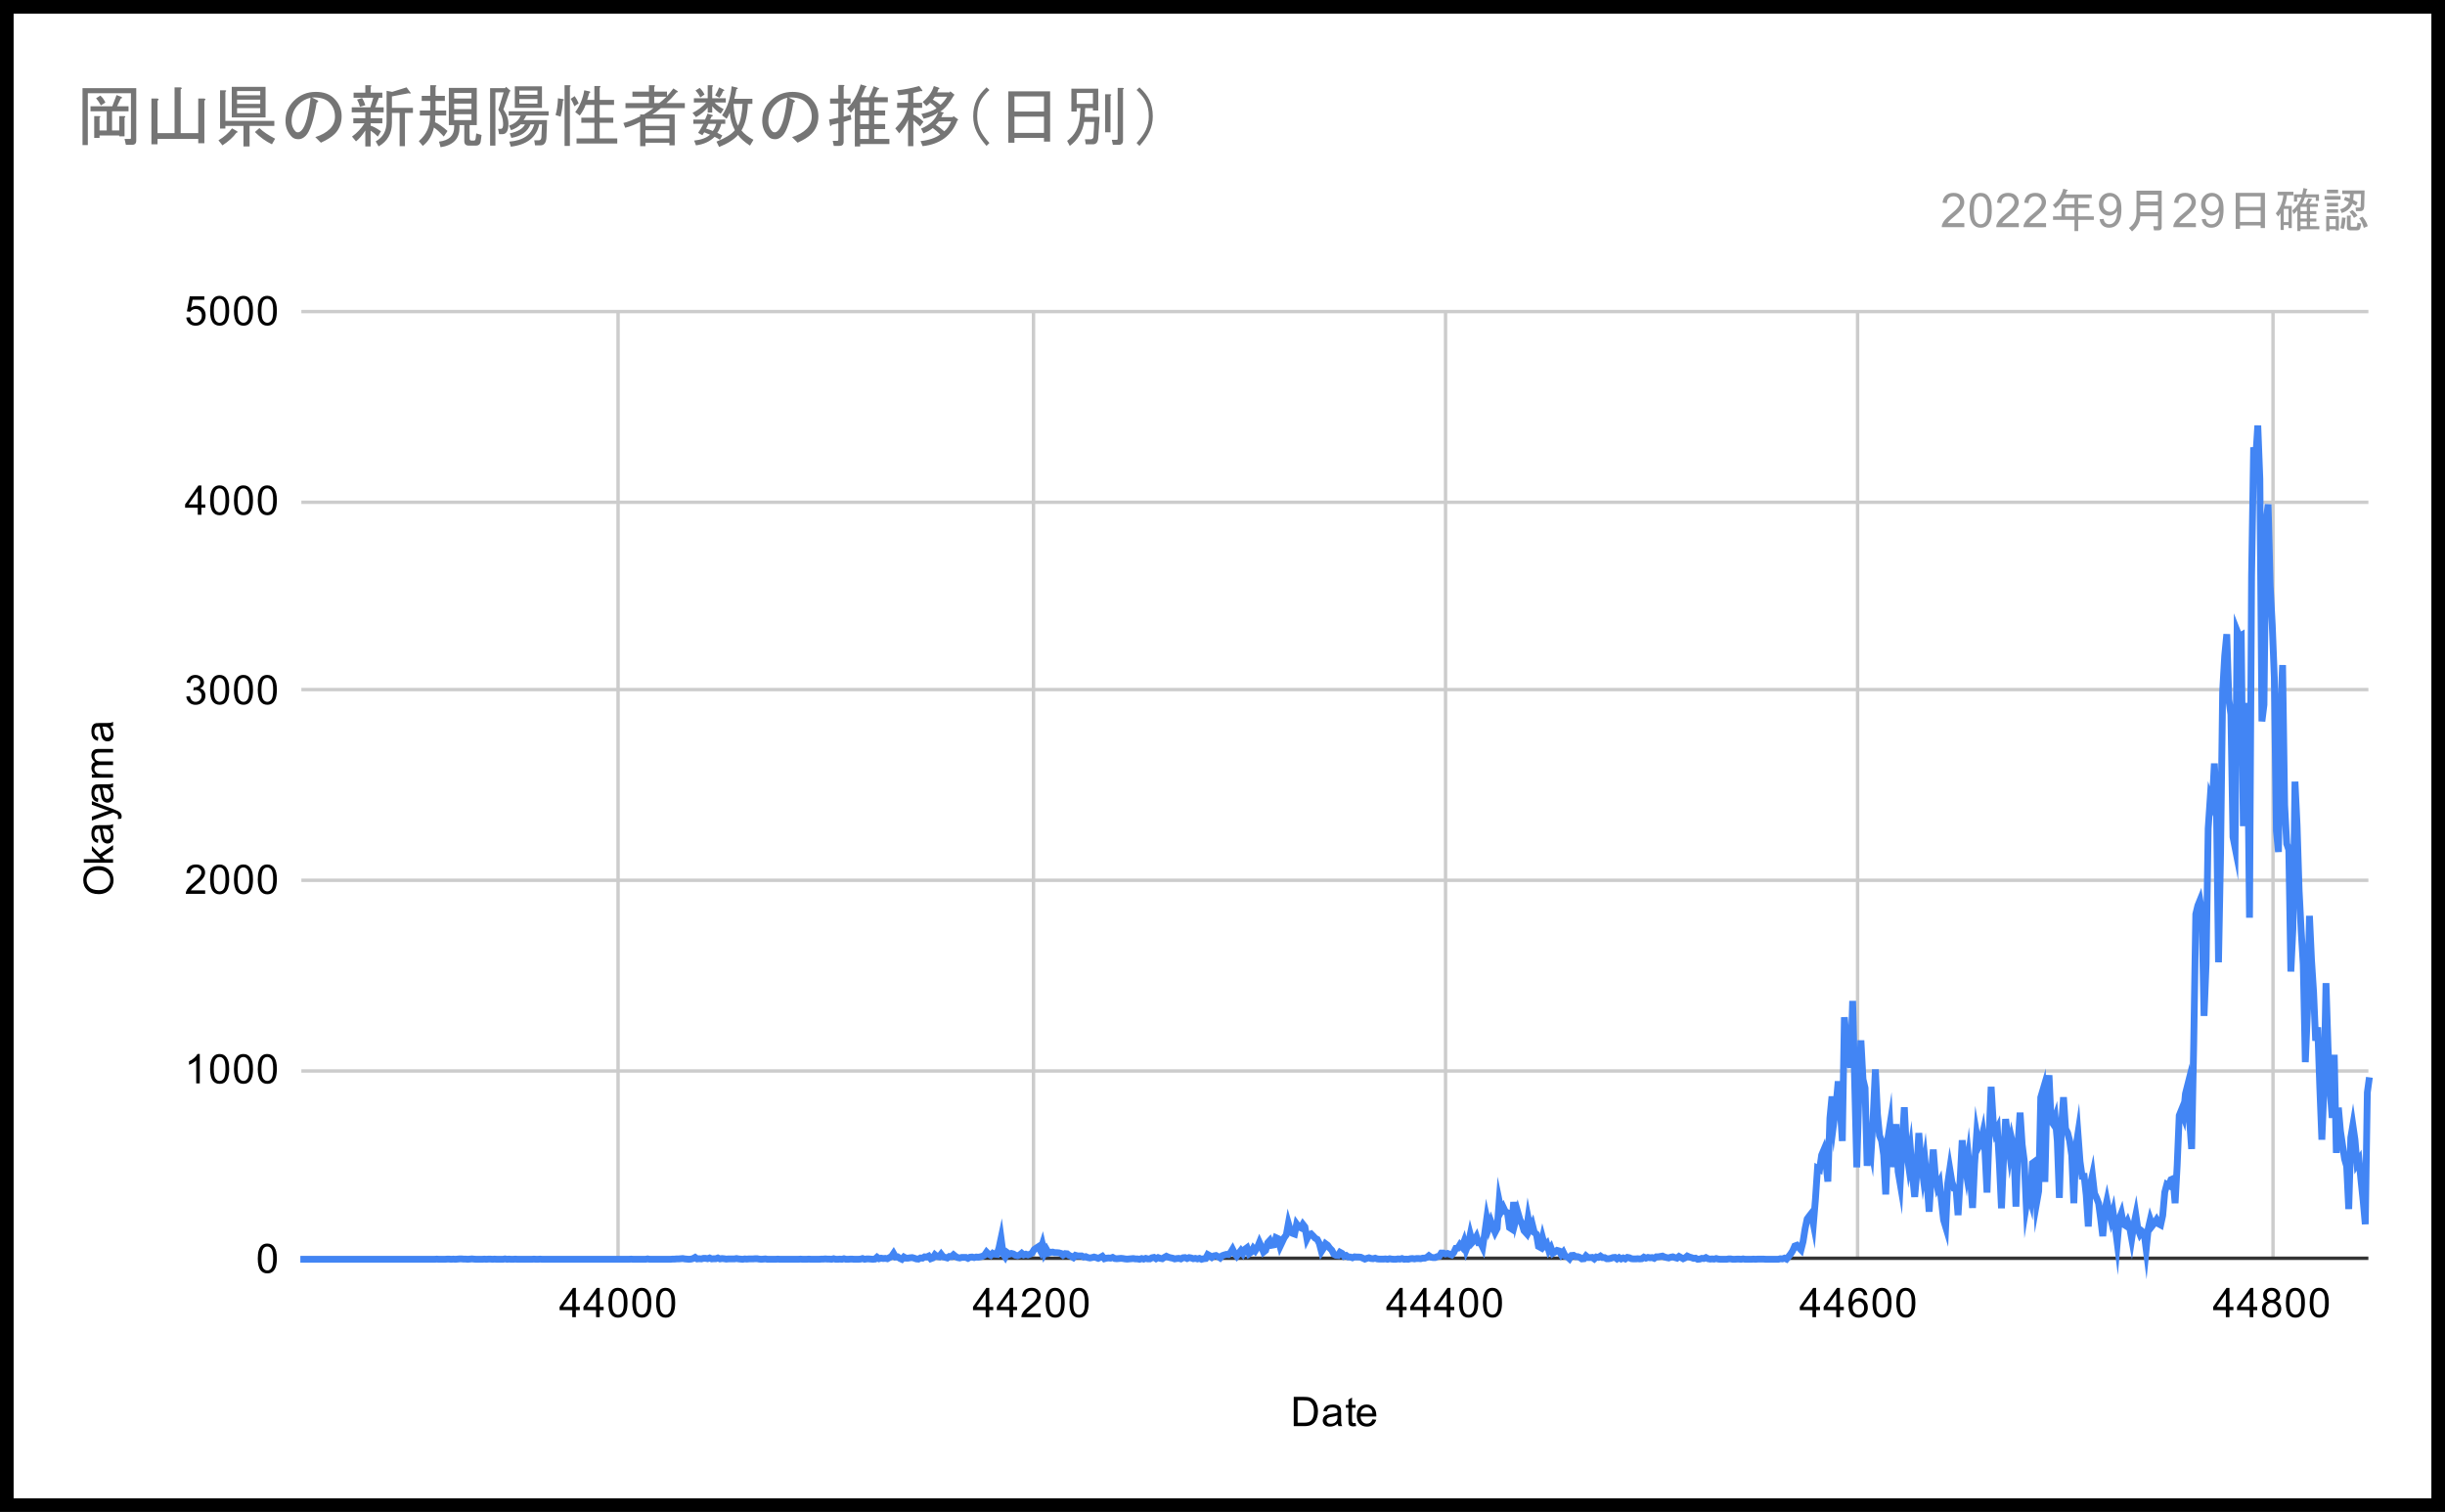 <svg width="718" height="444" viewBox="0 0 718 444" fill="none" xmlns="http://www.w3.org/2000/svg">
<rect x="0" y="0" width="718" height="444" fill="#808080" stroke="none"/>
<g clip-path="url(#clip0_7_27014)">
<path d="M0 0H718V444H0V0Z" fill="white"/>
<path d="M181.5 91.5V369.5" stroke="#CCCCCC" stroke-miterlimit="10"/>
<path d="M303.5 91.5V369.5" stroke="#CCCCCC" stroke-miterlimit="10"/>
<path d="M424.5 91.5V369.5" stroke="#CCCCCC" stroke-miterlimit="10"/>
<path d="M545.5 91.5V369.5" stroke="#CCCCCC" stroke-miterlimit="10"/>
<path d="M667.5 91.5V369.5" stroke="#CCCCCC" stroke-miterlimit="10"/>
<path d="M88.5 369.5H695.5" stroke="#333333" stroke-miterlimit="10"/>
<path d="M88.5 314.5H695.5" stroke="#CCCCCC" stroke-miterlimit="10"/>
<path d="M88.5 258.5H695.5" stroke="#CCCCCC" stroke-miterlimit="10"/>
<path d="M88.5 202.5H695.5" stroke="#CCCCCC" stroke-miterlimit="10"/>
<path d="M88.5 147.5H695.5" stroke="#CCCCCC" stroke-miterlimit="10"/>
<path d="M88.5 91.5H695.5" stroke="#CCCCCC" stroke-miterlimit="10"/>
<path d="M88.2 369.799H88.807H89.414H90.021H90.628H91.235H91.842H92.449H93.056H93.663H94.27H94.877H95.484H96.091H96.698H97.305H97.912H98.519H99.126H99.733H100.34H100.947H101.554H102.161H102.768H103.375H103.982H104.589H105.196H105.803H106.41H107.017H107.624H108.231H108.838H109.445H110.052H110.659H111.266H111.873H112.48H113.087H113.694H114.301H114.908H115.515H116.122H116.729H117.336H117.943H118.55H119.157H119.764H120.371H120.978H121.585H122.192H122.799H123.406H124.013H124.62H125.227H125.834H126.441H127.048H127.655L128.262 369.744L128.869 369.799H129.476H130.083H130.69L131.297 369.744H131.904L132.51 369.799L133.117 369.744L133.724 369.799L134.331 369.744L134.938 369.688H135.545L136.152 369.744H136.759L137.366 369.799L137.973 369.744L138.58 369.688L139.187 369.744L139.794 369.799H140.401H141.008H141.615L142.222 369.744L142.829 369.799L143.436 369.744H144.043L144.65 369.799L145.257 369.744L145.864 369.799H146.471H147.078H147.685L148.292 369.688L148.899 369.799L149.506 369.744L150.113 369.799H150.72L151.327 369.744L151.934 369.799H152.541H153.148H153.755H154.362H154.969H155.576H156.183L156.79 369.744L157.397 369.799H158.004L158.611 369.744L159.218 369.799H159.825H160.432H161.039H161.646H162.253H162.86H163.467H164.074H164.681H165.288H165.895H166.502H167.109H167.716H168.323H168.93H169.537H170.144H170.751H171.358H171.965H172.572H173.179H173.786H174.393H175H175.607H176.214H176.821H177.428H178.035H178.642H179.249H179.856H180.463H181.07H181.677H182.284H182.891H183.498H184.105H184.712L185.319 369.744L185.926 369.799H186.533H187.14H187.747H188.354H188.961H189.568L190.175 369.688L190.782 369.799H191.389H191.996H192.603H193.21H193.817H194.424H195.031H195.638H196.245H196.852L197.459 369.744H198.066L198.673 369.688H199.28L199.887 369.633L200.494 369.577L201.101 369.688L201.708 369.744L202.315 369.799L202.922 369.744L203.529 369.577L204.136 369.243L204.743 369.688L205.35 369.633L205.957 369.688L206.564 369.521H207.171L207.778 369.633L208.385 369.41L208.992 369.688L209.599 369.633H210.206L210.813 369.41L211.42 369.688L212.027 369.577L212.634 369.633L213.241 369.744L213.848 369.688H214.455H215.062H215.669L216.276 369.577L216.883 369.688L217.49 369.744L218.096 369.799L218.703 369.688L219.31 369.744L219.917 369.688H220.524H221.131L221.738 369.633H222.345L222.952 369.744L223.559 369.799L224.166 369.744L224.773 369.688L225.38 369.799H225.987H226.594H227.201H227.808L228.415 369.744L229.022 369.799H229.629H230.236H230.843H231.45H232.057H232.664H233.271H233.878H234.485L235.092 369.744L235.699 369.799H236.306H236.913L237.52 369.744L238.127 369.799H238.734H239.341H239.948H240.555L241.162 369.744H241.769L242.376 369.688L242.983 369.744H243.59L244.197 369.799L244.804 369.633L245.411 369.799H246.018L246.625 369.744L247.232 369.799L247.839 369.633L248.446 369.799H249.053L249.66 369.744H250.267L250.874 369.799H251.481H252.088L252.695 369.744L253.302 369.577L253.909 369.799L254.516 369.688H255.123L255.73 369.744L256.337 369.799L256.944 369.744L257.551 369.187L258.158 369.633L258.765 369.466L259.372 369.577L259.979 369.521L260.586 369.633L261.193 369.299L261.8 368.965L262.407 368.074L263.014 369.132L263.621 369.076L264.228 369.521L264.835 369.799L265.442 369.132L266.049 369.466H266.656L267.263 369.354L267.87 369.299L268.477 369.466L269.084 369.688L269.691 369.744L270.298 369.41L270.905 369.466L271.512 369.076L272.119 369.132L272.726 368.853L273.333 369.633L273.94 369.41L274.547 368.464L275.154 368.965L275.761 369.076L276.368 368.297L276.975 369.076L277.582 369.243L278.189 369.41L278.796 368.965L279.403 369.02L280.01 368.464L280.617 368.965L281.224 369.299L281.831 369.41L282.438 369.243H283.045H283.652L284.259 369.521L284.866 369.187L285.473 369.132L286.08 369.299L286.687 369.132L287.294 369.187L287.901 369.076L288.508 368.909L289.115 368.575L289.722 367.684L290.329 368.297L290.936 368.631L291.543 368.018L292.15 368.297L292.757 368.352L293.364 366.46L293.971 363.621L294.578 368.185L295.185 369.076L295.792 367.851L296.399 368.297L297.006 368.074L297.613 368.241L298.22 368.631L298.827 368.742L299.434 368.519L300.041 368.018L300.648 368.519L301.255 368.297L301.862 368.519L302.469 368.297L303.076 367.963L303.683 366.961L304.29 366.516L304.897 366.126L305.504 367.239L306.111 365.347L306.717 368.018L307.324 366.905L307.931 367.963L308.538 367.74L309.145 367.684L309.752 367.851H310.359L310.966 367.907L311.573 368.074L312.18 368.575L312.787 368.13L313.394 368.185L314.001 368.686L314.608 368.909L315.215 369.299L315.822 368.631L316.429 368.798H317.036H317.643L318.25 369.132L318.857 369.02L319.464 369.299L320.071 369.41L320.678 369.299L321.285 369.132L321.892 369.299L322.499 369.521L323.106 369.243L323.713 368.909L324.32 369.633L324.927 369.466L325.534 369.41L326.141 369.466L326.748 369.243L327.355 369.577L327.962 369.633L328.569 369.577L329.176 369.521L329.783 369.577L330.39 369.688L330.997 369.744L331.604 369.688L332.211 369.633L332.818 369.577L333.425 369.688H334.032L334.639 369.799L335.246 369.577L335.853 369.744L336.46 369.521L337.067 369.688H337.674L338.281 369.354L338.888 369.243L339.495 369.633L340.102 369.299L340.709 369.521L341.316 369.633L341.923 369.243L342.53 368.909L343.137 369.187L343.744 369.354L344.351 369.466L344.958 369.688L345.565 369.577L346.172 369.521L346.779 369.688L347.386 369.354L347.993 369.299L348.6 369.577L349.207 369.299L349.814 369.41L350.421 369.633L351.028 369.521L351.635 369.688L352.242 369.521L352.849 369.799L353.456 369.633L354.063 369.577L354.67 368.408L355.277 368.742L355.884 369.243L356.491 368.798L357.098 368.686L357.705 369.02L358.312 369.41L358.919 368.742L359.526 368.519L360.133 368.352L360.74 368.408L361.347 367.851L361.954 366.85L362.561 368.074L363.168 368.853L363.775 368.018L364.382 367.239L364.989 368.074L365.596 366.85L366.203 366.404L366.81 368.13L367.417 367.684L368.024 366.571L368.631 367.295L369.238 366.349L369.845 364.846L370.452 366.182L371.059 367.684L371.666 367.184L372.273 364.957L372.88 364.289L373.487 365.681L374.094 365.569L374.701 363.454L375.308 363.733L375.915 366.015L376.522 364.734L377.129 363.454L377.736 362.619L378.343 359.28L378.95 361.395L379.557 362.174L380.164 362.397L380.771 359.447L381.378 360.282L381.985 360.56L382.592 359.502L383.199 360.282L383.806 363.788L384.413 362.564L385.02 362.341L385.627 362.953L386.234 363.621L386.841 363.955L387.448 365.18L388.055 367.517L388.662 366.571L389.269 365.235L389.876 365.681L390.483 366.516L391.09 367.128L391.697 368.297L392.304 368.631L392.911 368.686L393.518 367.74L394.124 368.074L394.731 368.909L395.338 368.686L395.945 369.132H396.552L397.159 369.354L397.766 369.076L398.373 369.132H398.98L399.587 369.187L400.194 369.466L400.801 369.744L401.408 369.521L402.015 369.354L402.622 369.577L403.229 369.633L403.836 369.466L404.443 369.688L405.05 369.744H405.657H406.264L406.871 369.688L407.478 369.799L408.085 369.633L408.692 369.744L409.299 369.799H409.906L410.513 369.688L411.12 369.744L411.727 369.577L412.334 369.799L412.941 369.744L413.548 369.799L414.155 369.633L414.762 369.577L415.369 369.688L415.976 369.577H416.583L417.19 369.633L417.797 369.466H418.404L419.011 369.243L419.618 368.742L420.225 369.187L420.832 369.299H421.439L422.046 369.02L422.653 368.909L423.26 367.963H423.867L424.474 368.241L425.081 368.074L425.688 368.297L426.295 368.519L426.902 367.851L427.509 366.571L428.116 366.516L428.723 365.514L429.33 366.182L429.937 364.567L430.544 367.017L431.151 365.458L431.758 362.508L432.365 364.846L432.972 364.178L433.579 363.12L434.186 364.957H434.793L435.4 366.237L436.007 362.174L436.614 357.721L437.221 360.504L437.828 358.723L438.435 360.393L439.042 361.896L439.649 360.727L440.256 352.712L440.863 355.662L441.47 354.549L442.077 355.829L442.684 356.107L443.291 360.504L443.898 360.894L444.505 352.99L445.112 358.334L445.719 355.996L446.326 358.111L446.933 359.335L447.54 361.395L448.147 362.063L448.754 357.666L449.361 360.727L449.968 359.502L450.575 361.951L451.182 362.397L451.789 366.015L452.396 366.349L453.003 363.51L453.61 365.792L454.217 365.18L454.824 367.239L455.431 366.349L456.038 368.018L456.645 367.629L457.252 367.184L457.859 367.35L458.466 368.408L459.073 367.684L459.68 368.909L460.287 369.076L460.894 369.633L461.501 368.686L462.108 368.631L462.715 369.02H463.322L463.929 369.243L464.536 369.688L465.143 369.633L465.75 368.798L466.357 369.299H466.964L467.571 369.243L468.178 369.688L468.785 369.132L469.392 369.243L469.999 368.853L470.606 369.299H471.213L471.82 369.633H472.427L473.034 369.521L473.641 369.299L474.248 369.243L474.855 369.688L475.462 369.299L476.069 369.688L476.676 369.41L477.283 369.688L477.89 369.243L478.497 369.354L479.104 369.633L479.71 369.688H480.317L480.924 369.633L481.531 369.688L482.138 369.633L482.745 369.187L483.352 369.466L483.959 369.243L484.566 369.354L485.173 369.299L485.78 369.521L486.387 369.076H486.994L487.601 368.965L488.208 368.853L488.815 369.132L489.422 369.299L490.029 369.41L490.636 369.187L491.243 369.076L491.85 369.299L492.457 369.466L493.064 368.965L493.671 369.299L494.278 369.633L494.885 369.354L495.492 368.853L496.099 369.132L496.706 369.299L497.313 369.521L497.92 369.466L498.527 369.799L499.134 369.744L499.741 369.521L500.348 369.577L500.955 369.299L501.562 369.633L502.169 369.744L502.776 369.688L503.383 369.744L503.99 369.577L504.597 369.744L505.204 369.799H505.811H506.418H507.025L507.632 369.688H508.239L508.846 369.799H509.453L510.06 369.744H510.667L511.274 369.799L511.881 369.688L512.488 369.799H513.095H513.702H514.309L514.916 369.744L515.523 369.799L516.13 369.744H516.737H517.344H517.951L518.558 369.799H519.165H519.772H520.379H520.986H521.593H522.2L522.807 369.633L523.414 369.688L524.021 369.466L524.628 369.744L525.235 369.02L525.842 368.241L526.449 367.295L527.056 365.903L527.663 365.681L528.27 366.404L528.877 367.017L529.484 364.623L530.091 360.783L530.698 357.944L531.305 357.109L531.912 356.33L532.519 359.447L533.126 352.155L533.733 343.083L534.34 343.417L534.947 339.187L535.554 337.739L536.161 341.079L536.768 346.979L537.375 328.333L537.982 321.988L538.589 329.056L539.196 324.325L539.803 317.535L540.41 325.55L541.017 335.068L541.624 298.722L542.231 305.679L542.838 308.518L543.445 313.583L544.052 293.935L544.659 318.425L545.266 342.804L545.873 321.32L546.48 305.512L547.087 316.923L547.694 319.483L548.301 342.359L548.908 334.678L549.515 337.739L550.122 327.22L550.729 314.028L551.336 327.22L551.943 333.454L552.55 335.012L553.157 339.131L553.764 350.764L554.371 334.511L554.978 330.559L555.585 342.693L556.192 338.018L556.799 330.114L557.406 344.029L558.013 347.591L558.62 335.791L559.227 325.16L559.834 337.628L560.441 341.914L561.048 337.851L561.655 345.42L562.262 351.487L562.869 344.586L563.476 332.73L564.083 340.522L564.689 345.142L565.296 340.968L565.903 347.369L566.51 355.829L567.117 345.476L567.724 337.572L568.331 345.365L568.938 348.537L569.545 347.257L570.152 352.879L570.759 358.278L571.366 360.282L571.973 347.48L572.58 343.305L573.187 347.035L573.794 348.871H574.401L575.008 356.831L575.615 346.478L576.222 334.845L576.829 340.968L577.436 344.586L578.043 339.91L578.65 346.311L579.257 354.716L579.864 341.803L580.471 333.12L581.078 336.682L581.685 335.513L582.292 332.73L582.899 337.906L583.506 350.207L584.113 333.398L584.72 319.149L585.327 329.39L585.934 332.563L586.541 331.338L587.148 341.858L587.755 354.827L588.362 340.021L588.969 328.611L589.576 334.066L590.183 338.853L590.79 334.734L591.397 337.461L592.004 354.326L592.611 335.958L593.218 326.719L593.825 336.07L594.432 340.801L595.039 353.992L595.646 350.263L596.253 352.378L596.86 341.58L597.467 341.135L598.074 353.213L598.681 349.762L599.288 322.266L599.895 320.206L600.502 347.09L601.109 321.765L601.716 315.754L602.323 329.168L602.93 330.058L603.537 328.221L604.144 335.068L604.751 351.766L605.358 331.171L605.965 322.21L606.572 331.45L607.179 332.674L607.786 335.068L608.393 339.298L609 353.324L609.607 336.904L610.214 332.897L610.821 341.079L611.428 345.42H612.035L612.642 350.931L613.249 360.17L613.856 347.981L614.463 345.142L615.07 350.43L615.677 351.766L616.284 353.38L616.891 357.944L617.498 363.009L618.105 355.495L618.712 352.656L619.319 355.773L619.926 358.167L620.533 355.885L621.14 360.115L621.747 364.957L622.354 357.888L622.961 356.274L623.568 359.502L624.175 359.892L624.782 358.668L625.389 360.393L625.996 363.788L626.603 359.781L627.21 356.775L627.817 360.894L628.424 362.452L629.031 361.562L629.638 362.063L630.245 366.85L630.852 360.838L631.459 358.167L632.066 359.948L632.673 359.168L633.28 358.222L633.887 359.391L634.494 359.725L635.101 356.942L635.708 350.096L636.315 347.814L636.922 348.148L637.529 346.422L638.136 346.144L638.743 353.324L639.35 342.248L639.957 327.554L640.564 326.051L641.171 327.721L641.778 321.208L642.385 318.815L642.992 329.056L643.599 337.405L644.206 306.737L644.813 268.443L645.42 265.938L646.027 264.435L646.634 268.22L647.241 298.332L647.848 282.914L648.455 243.34L649.062 234.323L649.669 236.049L650.275 224.193L650.882 236.661L651.489 282.58L652.096 250.52L652.703 203.042L653.31 192.578L653.917 186.233L654.524 205.38L655.131 209.833L655.738 245.789L656.345 248.85L656.952 185.287L657.559 186.845L658.166 186.511L658.773 242.616L659.38 206.437L659.987 214.508L660.594 269.5L661.201 169.145L661.808 131.352L662.415 134.636L663.022 124.951L663.629 140.647L664.236 211.836L664.843 206.938L665.45 153.616L666.057 148.106L666.664 172.04L667.271 183.505L667.878 198.923L668.485 244.008L669.092 250.186L669.699 209.61L670.306 195.305L670.913 236.438L671.52 247.793L672.127 249.518L672.734 285.308L673.341 272.673L673.948 229.536L674.555 242.171L675.162 261.541L675.769 273.396L676.376 283.193L676.983 311.913L677.59 297.441L678.197 268.944L678.804 282.024L679.411 291.43L680.018 305.624L680.625 301.672L681.232 319.205L681.839 334.678L682.446 319.817L683.053 288.703L683.66 307.85L684.267 320.429L684.874 328.277L685.481 309.742L686.088 338.574L686.695 325.272L687.302 332.173L687.909 336.237L688.516 340.355L689.123 342.47L689.73 355.05L690.337 334.066L690.944 330.448L691.551 334.622L692.158 341.691L692.765 340.689L693.372 346.979L693.979 352.768L694.586 359.502L695.193 320.819L695.8 316.366" stroke="#4285F4" stroke-width="2" stroke-miterlimit="10"/>
<path d="M379.922 418.8V410.206H382.891C383.557 410.206 384.068 410.248 384.422 410.331C384.911 410.446 385.328 410.649 385.672 410.94C386.13 411.326 386.469 411.821 386.688 412.425C386.917 413.019 387.031 413.696 387.031 414.456C387.031 415.112 386.953 415.69 386.797 416.19C386.651 416.69 386.458 417.107 386.219 417.44C385.979 417.774 385.714 418.034 385.422 418.222C385.141 418.409 384.802 418.555 384.406 418.659C384.01 418.753 383.552 418.8 383.031 418.8H379.922ZM381.062 417.784H382.891C383.464 417.784 383.911 417.732 384.234 417.628C384.557 417.524 384.812 417.373 385 417.175C385.271 416.914 385.479 416.555 385.625 416.097C385.781 415.638 385.859 415.086 385.859 414.44C385.859 413.545 385.708 412.857 385.406 412.378C385.115 411.888 384.76 411.56 384.344 411.394C384.031 411.279 383.542 411.222 382.875 411.222H381.062V417.784ZM392.859 418.034C392.464 418.368 392.083 418.602 391.719 418.737C391.365 418.873 390.979 418.94 390.562 418.94C389.875 418.94 389.349 418.774 388.984 418.44C388.62 418.107 388.438 417.68 388.438 417.159C388.438 416.857 388.505 416.581 388.641 416.331C388.776 416.071 388.958 415.868 389.188 415.722C389.417 415.565 389.672 415.451 389.953 415.378C390.151 415.315 390.464 415.258 390.891 415.206C391.734 415.112 392.359 414.993 392.766 414.847C392.766 414.701 392.766 414.612 392.766 414.581C392.766 414.144 392.667 413.836 392.469 413.659C392.198 413.43 391.797 413.315 391.266 413.315C390.776 413.315 390.411 413.404 390.172 413.581C389.932 413.748 389.755 414.05 389.641 414.487L388.609 414.347C388.703 413.909 388.859 413.555 389.078 413.284C389.297 413.013 389.609 412.805 390.016 412.659C390.422 412.513 390.891 412.44 391.422 412.44C391.953 412.44 392.385 412.503 392.719 412.628C393.052 412.753 393.297 412.909 393.453 413.097C393.609 413.284 393.719 413.524 393.781 413.815C393.812 413.993 393.828 414.315 393.828 414.784V416.19C393.828 417.17 393.849 417.789 393.891 418.05C393.943 418.31 394.036 418.56 394.172 418.8H393.062C392.958 418.581 392.891 418.326 392.859 418.034ZM392.766 415.675C392.38 415.831 391.807 415.966 391.047 416.081C390.609 416.144 390.302 416.216 390.125 416.3C389.948 416.373 389.807 416.482 389.703 416.628C389.609 416.774 389.562 416.94 389.562 417.128C389.562 417.409 389.667 417.644 389.875 417.831C390.094 418.019 390.406 418.112 390.812 418.112C391.219 418.112 391.578 418.024 391.891 417.847C392.214 417.67 392.448 417.425 392.594 417.112C392.708 416.873 392.766 416.524 392.766 416.065V415.675ZM398.094 417.862L398.25 418.784C397.948 418.847 397.682 418.878 397.453 418.878C397.068 418.878 396.771 418.821 396.562 418.706C396.354 418.581 396.203 418.42 396.109 418.222C396.026 418.024 395.984 417.607 395.984 416.972V413.394H395.219V412.581H395.984V411.034L397.031 410.409V412.581H398.094V413.394H397.031V417.034C397.031 417.336 397.047 417.529 397.078 417.612C397.12 417.696 397.182 417.763 397.266 417.815C397.349 417.868 397.469 417.894 397.625 417.894C397.75 417.894 397.906 417.883 398.094 417.862ZM403.047 416.8L404.141 416.925C403.974 417.56 403.656 418.055 403.188 418.409C402.719 418.763 402.125 418.94 401.406 418.94C400.5 418.94 399.776 418.659 399.234 418.097C398.703 417.534 398.438 416.748 398.438 415.737C398.438 414.696 398.708 413.888 399.25 413.315C399.792 412.732 400.49 412.44 401.344 412.44C402.177 412.44 402.854 412.722 403.375 413.284C403.906 413.847 404.172 414.644 404.172 415.675C404.172 415.737 404.172 415.831 404.172 415.956H399.531C399.573 416.644 399.766 417.17 400.109 417.534C400.453 417.888 400.885 418.065 401.406 418.065C401.792 418.065 402.12 417.966 402.391 417.769C402.672 417.56 402.891 417.237 403.047 416.8ZM399.594 415.097H403.062C403.021 414.565 402.891 414.17 402.672 413.909C402.328 413.503 401.891 413.3 401.359 413.3C400.87 413.3 400.458 413.461 400.125 413.784C399.802 414.107 399.625 414.545 399.594 415.097Z" fill="black"/>
<path d="M29.012 262.572C27.585 262.572 26.471 262.192 25.669 261.432C24.856 260.661 24.45 259.671 24.45 258.463C24.45 257.661 24.643 256.942 25.028 256.307C25.403 255.671 25.929 255.187 26.606 254.854C27.283 254.52 28.054 254.354 28.919 254.354C29.783 254.354 30.559 254.531 31.247 254.885C31.934 255.239 32.455 255.739 32.809 256.385C33.163 257.02 33.341 257.713 33.341 258.463C33.341 259.275 33.148 259.999 32.763 260.635C32.367 261.27 31.835 261.755 31.169 262.088C30.492 262.411 29.773 262.572 29.012 262.572ZM29.028 261.4C30.07 261.4 30.887 261.124 31.481 260.572C32.075 260.01 32.372 259.307 32.372 258.463C32.372 257.609 32.075 256.906 31.481 256.354C30.877 255.801 30.018 255.525 28.903 255.525C28.205 255.525 27.596 255.645 27.075 255.885C26.554 256.114 26.153 256.458 25.872 256.916C25.58 257.374 25.434 257.885 25.434 258.447C25.434 259.249 25.71 259.942 26.262 260.525C26.815 261.109 27.736 261.4 29.028 261.4ZM33.2 253.354H24.606V252.291H29.512L26.981 249.807V248.432L29.278 250.822L33.2 248.197V249.494L30.012 251.557L30.731 252.291H33.2V253.354ZM32.434 243.291C32.768 243.687 33.002 244.067 33.138 244.432C33.273 244.786 33.341 245.171 33.341 245.588C33.341 246.275 33.174 246.801 32.841 247.166C32.507 247.531 32.08 247.713 31.559 247.713C31.257 247.713 30.981 247.645 30.731 247.51C30.471 247.374 30.268 247.192 30.122 246.963C29.966 246.734 29.851 246.479 29.778 246.197C29.716 245.999 29.658 245.687 29.606 245.26C29.512 244.416 29.393 243.791 29.247 243.385C29.101 243.385 29.012 243.385 28.981 243.385C28.544 243.385 28.236 243.484 28.059 243.682C27.83 243.952 27.716 244.354 27.716 244.885C27.716 245.374 27.804 245.739 27.981 245.979C28.148 246.218 28.45 246.395 28.887 246.51L28.747 247.541C28.309 247.447 27.955 247.291 27.684 247.072C27.413 246.854 27.205 246.541 27.059 246.135C26.913 245.729 26.841 245.26 26.841 244.729C26.841 244.197 26.903 243.765 27.028 243.432C27.153 243.098 27.309 242.854 27.497 242.697C27.684 242.541 27.924 242.432 28.216 242.369C28.393 242.338 28.716 242.322 29.184 242.322H30.591C31.57 242.322 32.19 242.301 32.45 242.26C32.71 242.208 32.96 242.114 33.2 241.979V243.088C32.981 243.192 32.726 243.26 32.434 243.291ZM30.075 243.385C30.231 243.77 30.367 244.343 30.481 245.104C30.544 245.541 30.617 245.848 30.7 246.025C30.773 246.202 30.882 246.343 31.028 246.447C31.174 246.541 31.341 246.588 31.528 246.588C31.809 246.588 32.044 246.484 32.231 246.275C32.419 246.057 32.513 245.744 32.513 245.338C32.513 244.932 32.424 244.572 32.247 244.26C32.07 243.937 31.825 243.702 31.512 243.557C31.273 243.442 30.924 243.385 30.466 243.385H30.075ZM35.591 240.4L34.606 240.525C34.669 240.296 34.7 240.093 34.7 239.916C34.7 239.687 34.658 239.505 34.575 239.369C34.502 239.223 34.398 239.104 34.263 239.01C34.148 238.947 33.882 238.838 33.466 238.682C33.413 238.671 33.33 238.64 33.216 238.588L26.981 240.963V239.822L30.575 238.525C31.033 238.359 31.518 238.208 32.028 238.072C31.538 237.947 31.065 237.801 30.606 237.635L26.981 236.307V235.26L33.309 237.619C33.986 237.88 34.455 238.077 34.716 238.213C35.07 238.4 35.325 238.619 35.481 238.869C35.648 239.109 35.731 239.395 35.731 239.729C35.731 239.926 35.684 240.15 35.591 240.4ZM32.434 231.291C32.768 231.687 33.002 232.067 33.138 232.432C33.273 232.786 33.341 233.171 33.341 233.588C33.341 234.275 33.174 234.801 32.841 235.166C32.507 235.531 32.08 235.713 31.559 235.713C31.257 235.713 30.981 235.645 30.731 235.51C30.471 235.374 30.268 235.192 30.122 234.963C29.966 234.734 29.851 234.479 29.778 234.197C29.716 233.999 29.658 233.687 29.606 233.26C29.512 232.416 29.393 231.791 29.247 231.385C29.101 231.385 29.012 231.385 28.981 231.385C28.544 231.385 28.236 231.484 28.059 231.682C27.83 231.952 27.716 232.354 27.716 232.885C27.716 233.374 27.804 233.739 27.981 233.979C28.148 234.218 28.45 234.395 28.887 234.51L28.747 235.541C28.309 235.447 27.955 235.291 27.684 235.072C27.413 234.854 27.205 234.541 27.059 234.135C26.913 233.729 26.841 233.26 26.841 232.729C26.841 232.197 26.903 231.765 27.028 231.432C27.153 231.098 27.309 230.854 27.497 230.697C27.684 230.541 27.924 230.432 28.216 230.369C28.393 230.338 28.716 230.322 29.184 230.322H30.591C31.57 230.322 32.19 230.301 32.45 230.26C32.71 230.208 32.96 230.114 33.2 229.979V231.088C32.981 231.192 32.726 231.26 32.434 231.291ZM30.075 231.385C30.231 231.77 30.367 232.343 30.481 233.104C30.544 233.541 30.617 233.848 30.7 234.025C30.773 234.202 30.882 234.343 31.028 234.447C31.174 234.541 31.341 234.588 31.528 234.588C31.809 234.588 32.044 234.484 32.231 234.275C32.419 234.057 32.513 233.744 32.513 233.338C32.513 232.932 32.424 232.572 32.247 232.26C32.07 231.937 31.825 231.702 31.512 231.557C31.273 231.442 30.924 231.385 30.466 231.385H30.075ZM33.2 228.354H26.981V227.416H27.856C27.544 227.218 27.299 226.958 27.122 226.635C26.934 226.312 26.841 225.942 26.841 225.525C26.841 225.067 26.934 224.692 27.122 224.4C27.309 224.098 27.575 223.89 27.919 223.775C27.2 223.275 26.841 222.635 26.841 221.854C26.841 221.229 27.012 220.755 27.356 220.432C27.69 220.098 28.216 219.932 28.934 219.932H33.2V220.979H29.278C28.861 220.979 28.559 221.015 28.372 221.088C28.184 221.15 28.033 221.27 27.919 221.447C27.804 221.624 27.747 221.838 27.747 222.088C27.747 222.525 27.893 222.89 28.184 223.182C28.476 223.463 28.945 223.604 29.591 223.604H33.2V224.666H29.153C28.684 224.666 28.335 224.755 28.106 224.932C27.867 225.098 27.747 225.374 27.747 225.76C27.747 226.062 27.825 226.338 27.981 226.588C28.137 226.838 28.367 227.02 28.669 227.135C28.971 227.249 29.403 227.307 29.966 227.307H33.2V228.354ZM32.434 213.291C32.768 213.687 33.002 214.067 33.138 214.432C33.273 214.786 33.341 215.171 33.341 215.588C33.341 216.275 33.174 216.801 32.841 217.166C32.507 217.531 32.08 217.713 31.559 217.713C31.257 217.713 30.981 217.645 30.731 217.51C30.471 217.374 30.268 217.192 30.122 216.963C29.966 216.734 29.851 216.479 29.778 216.197C29.716 215.999 29.658 215.687 29.606 215.26C29.512 214.416 29.393 213.791 29.247 213.385C29.101 213.385 29.012 213.385 28.981 213.385C28.544 213.385 28.236 213.484 28.059 213.682C27.83 213.952 27.716 214.354 27.716 214.885C27.716 215.374 27.804 215.739 27.981 215.979C28.148 216.218 28.45 216.395 28.887 216.51L28.747 217.541C28.309 217.447 27.955 217.291 27.684 217.072C27.413 216.854 27.205 216.541 27.059 216.135C26.913 215.729 26.841 215.26 26.841 214.729C26.841 214.197 26.903 213.765 27.028 213.432C27.153 213.098 27.309 212.854 27.497 212.697C27.684 212.541 27.924 212.432 28.216 212.369C28.393 212.338 28.716 212.322 29.184 212.322H30.591C31.57 212.322 32.19 212.301 32.45 212.26C32.71 212.208 32.96 212.114 33.2 211.979V213.088C32.981 213.192 32.726 213.26 32.434 213.291ZM30.075 213.385C30.231 213.77 30.367 214.343 30.481 215.104C30.544 215.541 30.617 215.848 30.7 216.025C30.773 216.202 30.882 216.343 31.028 216.447C31.174 216.541 31.341 216.588 31.528 216.588C31.809 216.588 32.044 216.484 32.231 216.275C32.419 216.057 32.513 215.744 32.513 215.338C32.513 214.932 32.424 214.572 32.247 214.26C32.07 213.937 31.825 213.702 31.512 213.557C31.273 213.442 30.924 213.385 30.466 213.385H30.075Z" fill="black"/>
<path d="M75.7 369.565C75.7 368.545 75.804 367.727 76.013 367.112C76.221 366.487 76.528 366.008 76.934 365.675C77.351 365.341 77.872 365.175 78.497 365.175C78.955 365.175 79.356 365.269 79.7 365.456C80.054 365.644 80.346 365.914 80.575 366.269C80.804 366.612 80.981 367.034 81.106 367.534C81.231 368.034 81.294 368.711 81.294 369.565C81.294 370.576 81.19 371.388 80.981 372.003C80.783 372.618 80.476 373.097 80.059 373.44C79.653 373.774 79.132 373.94 78.497 373.94C77.674 373.94 77.023 373.644 76.544 373.05C75.981 372.341 75.7 371.18 75.7 369.565ZM76.778 369.565C76.778 370.972 76.945 371.909 77.278 372.378C77.612 372.847 78.018 373.081 78.497 373.081C78.987 373.081 79.393 372.847 79.716 372.378C80.049 371.909 80.216 370.972 80.216 369.565C80.216 368.149 80.049 367.211 79.716 366.753C79.393 366.284 78.981 366.05 78.481 366.05C78.002 366.05 77.617 366.253 77.325 366.659C76.96 367.18 76.778 368.149 76.778 369.565Z" fill="black"/>
<path d="M58.669 318.14H57.622V311.421C57.361 311.66 57.023 311.905 56.606 312.155C56.2 312.395 55.835 312.572 55.513 312.687V311.671C56.096 311.39 56.606 311.056 57.044 310.671C57.492 310.275 57.809 309.89 57.997 309.515H58.669V318.14ZM61.7 313.905C61.7 312.884 61.804 312.067 62.013 311.452C62.221 310.827 62.528 310.348 62.934 310.015C63.351 309.681 63.872 309.515 64.497 309.515C64.955 309.515 65.356 309.608 65.7 309.796C66.054 309.983 66.346 310.254 66.575 310.608C66.804 310.952 66.981 311.374 67.106 311.874C67.231 312.374 67.294 313.051 67.294 313.905C67.294 314.916 67.19 315.728 66.981 316.343C66.783 316.957 66.476 317.437 66.059 317.78C65.653 318.114 65.132 318.28 64.497 318.28C63.674 318.28 63.023 317.983 62.544 317.39C61.981 316.681 61.7 315.52 61.7 313.905ZM62.778 313.905C62.778 315.312 62.945 316.249 63.278 316.718C63.611 317.187 64.018 317.421 64.497 317.421C64.987 317.421 65.393 317.187 65.716 316.718C66.049 316.249 66.216 315.312 66.216 313.905C66.216 312.489 66.049 311.551 65.716 311.093C65.393 310.624 64.981 310.39 64.481 310.39C64.002 310.39 63.617 310.593 63.325 310.999C62.96 311.52 62.778 312.489 62.778 313.905ZM68.7 313.905C68.7 312.884 68.804 312.067 69.013 311.452C69.221 310.827 69.528 310.348 69.934 310.015C70.351 309.681 70.872 309.515 71.497 309.515C71.955 309.515 72.356 309.608 72.7 309.796C73.054 309.983 73.346 310.254 73.575 310.608C73.804 310.952 73.981 311.374 74.106 311.874C74.231 312.374 74.294 313.051 74.294 313.905C74.294 314.916 74.19 315.728 73.981 316.343C73.783 316.957 73.476 317.437 73.059 317.78C72.653 318.114 72.132 318.28 71.497 318.28C70.674 318.28 70.023 317.983 69.544 317.39C68.981 316.681 68.7 315.52 68.7 313.905ZM69.778 313.905C69.778 315.312 69.945 316.249 70.278 316.718C70.612 317.187 71.018 317.421 71.497 317.421C71.987 317.421 72.393 317.187 72.716 316.718C73.049 316.249 73.216 315.312 73.216 313.905C73.216 312.489 73.049 311.551 72.716 311.093C72.393 310.624 71.981 310.39 71.481 310.39C71.002 310.39 70.617 310.593 70.325 310.999C69.96 311.52 69.778 312.489 69.778 313.905ZM75.7 313.905C75.7 312.884 75.804 312.067 76.013 311.452C76.221 310.827 76.528 310.348 76.934 310.015C77.351 309.681 77.872 309.515 78.497 309.515C78.955 309.515 79.356 309.608 79.7 309.796C80.054 309.983 80.346 310.254 80.575 310.608C80.804 310.952 80.981 311.374 81.106 311.874C81.231 312.374 81.294 313.051 81.294 313.905C81.294 314.916 81.19 315.728 80.981 316.343C80.783 316.957 80.476 317.437 80.059 317.78C79.653 318.114 79.132 318.28 78.497 318.28C77.674 318.28 77.023 317.983 76.544 317.39C75.981 316.681 75.7 315.52 75.7 313.905ZM76.778 313.905C76.778 315.312 76.945 316.249 77.278 316.718C77.612 317.187 78.018 317.421 78.497 317.421C78.987 317.421 79.393 317.187 79.716 316.718C80.049 316.249 80.216 315.312 80.216 313.905C80.216 312.489 80.049 311.551 79.716 311.093C79.393 310.624 78.981 310.39 78.481 310.39C78.002 310.39 77.617 310.593 77.325 310.999C76.96 311.52 76.778 312.489 76.778 313.905Z" fill="black"/>
<path d="M60.247 261.465V262.48H54.559C54.559 262.23 54.601 261.986 54.684 261.746C54.83 261.361 55.059 260.98 55.372 260.605C55.695 260.23 56.158 259.798 56.763 259.309C57.7 258.538 58.33 257.928 58.653 257.48C58.986 257.033 59.153 256.611 59.153 256.215C59.153 255.798 59.002 255.449 58.7 255.168C58.398 254.876 58.007 254.73 57.528 254.73C57.018 254.73 56.611 254.882 56.309 255.184C56.007 255.486 55.851 255.908 55.841 256.449L54.763 256.34C54.835 255.527 55.111 254.913 55.591 254.496C56.08 254.069 56.736 253.855 57.559 253.855C58.382 253.855 59.033 254.085 59.513 254.543C59.992 255.001 60.231 255.569 60.231 256.246C60.231 256.59 60.158 256.928 60.013 257.262C59.877 257.585 59.643 257.934 59.309 258.309C58.986 258.673 58.45 259.173 57.7 259.809C57.065 260.34 56.653 260.704 56.466 260.902C56.288 261.09 56.143 261.277 56.028 261.465H60.247ZM61.7 258.246C61.7 257.225 61.804 256.408 62.013 255.793C62.221 255.168 62.528 254.689 62.934 254.355C63.351 254.022 63.872 253.855 64.497 253.855C64.955 253.855 65.356 253.949 65.7 254.137C66.054 254.324 66.346 254.595 66.575 254.949C66.804 255.293 66.981 255.715 67.106 256.215C67.231 256.715 67.294 257.392 67.294 258.246C67.294 259.257 67.19 260.069 66.981 260.684C66.783 261.298 66.476 261.777 66.059 262.121C65.653 262.454 65.132 262.621 64.497 262.621C63.674 262.621 63.023 262.324 62.544 261.73C61.981 261.022 61.7 259.861 61.7 258.246ZM62.778 258.246C62.778 259.652 62.945 260.59 63.278 261.059C63.611 261.527 64.018 261.762 64.497 261.762C64.987 261.762 65.393 261.527 65.716 261.059C66.049 260.59 66.216 259.652 66.216 258.246C66.216 256.829 66.049 255.892 65.716 255.434C65.393 254.965 64.981 254.73 64.481 254.73C64.002 254.73 63.617 254.934 63.325 255.34C62.96 255.861 62.778 256.829 62.778 258.246ZM68.7 258.246C68.7 257.225 68.804 256.408 69.013 255.793C69.221 255.168 69.528 254.689 69.934 254.355C70.351 254.022 70.872 253.855 71.497 253.855C71.955 253.855 72.356 253.949 72.7 254.137C73.054 254.324 73.346 254.595 73.575 254.949C73.804 255.293 73.981 255.715 74.106 256.215C74.231 256.715 74.294 257.392 74.294 258.246C74.294 259.257 74.19 260.069 73.981 260.684C73.783 261.298 73.476 261.777 73.059 262.121C72.653 262.454 72.132 262.621 71.497 262.621C70.674 262.621 70.023 262.324 69.544 261.73C68.981 261.022 68.7 259.861 68.7 258.246ZM69.778 258.246C69.778 259.652 69.945 260.59 70.278 261.059C70.612 261.527 71.018 261.762 71.497 261.762C71.987 261.762 72.393 261.527 72.716 261.059C73.049 260.59 73.216 259.652 73.216 258.246C73.216 256.829 73.049 255.892 72.716 255.434C72.393 254.965 71.981 254.73 71.481 254.73C71.002 254.73 70.617 254.934 70.325 255.34C69.96 255.861 69.778 256.829 69.778 258.246ZM75.7 258.246C75.7 257.225 75.804 256.408 76.013 255.793C76.221 255.168 76.528 254.689 76.934 254.355C77.351 254.022 77.872 253.855 78.497 253.855C78.955 253.855 79.356 253.949 79.7 254.137C80.054 254.324 80.346 254.595 80.575 254.949C80.804 255.293 80.981 255.715 81.106 256.215C81.231 256.715 81.294 257.392 81.294 258.246C81.294 259.257 81.19 260.069 80.981 260.684C80.783 261.298 80.476 261.777 80.059 262.121C79.653 262.454 79.132 262.621 78.497 262.621C77.674 262.621 77.023 262.324 76.544 261.73C75.981 261.022 75.7 259.861 75.7 258.246ZM76.778 258.246C76.778 259.652 76.945 260.59 77.278 261.059C77.612 261.527 78.018 261.762 78.497 261.762C78.987 261.762 79.393 261.527 79.716 261.059C80.049 260.59 80.216 259.652 80.216 258.246C80.216 256.829 80.049 255.892 79.716 255.434C79.393 254.965 78.981 254.73 78.481 254.73C78.002 254.73 77.617 254.934 77.325 255.34C76.96 255.861 76.778 256.829 76.778 258.246Z" fill="black"/>
<path d="M54.7 204.555L55.763 204.414C55.877 205.008 56.08 205.44 56.372 205.711C56.663 205.971 57.018 206.102 57.434 206.102C57.934 206.102 58.356 205.93 58.7 205.586C59.044 205.242 59.216 204.815 59.216 204.305C59.216 203.826 59.054 203.43 58.731 203.117C58.419 202.794 58.018 202.633 57.528 202.633C57.33 202.633 57.08 202.674 56.778 202.758L56.903 201.82C56.976 201.831 57.033 201.836 57.075 201.836C57.523 201.836 57.924 201.721 58.278 201.492C58.643 201.253 58.825 200.888 58.825 200.398C58.825 200.013 58.695 199.695 58.434 199.445C58.174 199.185 57.835 199.055 57.419 199.055C57.013 199.055 56.669 199.185 56.388 199.445C56.117 199.706 55.945 200.091 55.872 200.602L54.809 200.414C54.934 199.716 55.226 199.174 55.684 198.789C56.143 198.393 56.71 198.195 57.388 198.195C57.856 198.195 58.288 198.299 58.684 198.508C59.08 198.706 59.382 198.977 59.591 199.32C59.799 199.664 59.903 200.034 59.903 200.43C59.903 200.794 59.804 201.133 59.606 201.445C59.408 201.747 59.117 201.987 58.731 202.164C59.231 202.279 59.622 202.523 59.903 202.898C60.184 203.263 60.325 203.727 60.325 204.289C60.325 205.039 60.049 205.674 59.497 206.195C58.955 206.716 58.268 206.977 57.434 206.977C56.684 206.977 56.059 206.753 55.559 206.305C55.059 205.846 54.773 205.263 54.7 204.555ZM61.7 202.586C61.7 201.565 61.804 200.747 62.013 200.133C62.221 199.508 62.528 199.029 62.934 198.695C63.351 198.362 63.872 198.195 64.497 198.195C64.955 198.195 65.356 198.289 65.7 198.477C66.054 198.664 66.346 198.935 66.575 199.289C66.804 199.633 66.981 200.055 67.106 200.555C67.231 201.055 67.294 201.732 67.294 202.586C67.294 203.596 67.19 204.409 66.981 205.023C66.783 205.638 66.476 206.117 66.059 206.461C65.653 206.794 65.132 206.961 64.497 206.961C63.674 206.961 63.023 206.664 62.544 206.07C61.981 205.362 61.7 204.201 61.7 202.586ZM62.778 202.586C62.778 203.992 62.945 204.93 63.278 205.398C63.611 205.867 64.018 206.102 64.497 206.102C64.987 206.102 65.393 205.867 65.716 205.398C66.049 204.93 66.216 203.992 66.216 202.586C66.216 201.169 66.049 200.232 65.716 199.773C65.393 199.305 64.981 199.07 64.481 199.07C64.002 199.07 63.617 199.273 63.325 199.68C62.96 200.201 62.778 201.169 62.778 202.586ZM68.7 202.586C68.7 201.565 68.804 200.747 69.013 200.133C69.221 199.508 69.528 199.029 69.934 198.695C70.351 198.362 70.872 198.195 71.497 198.195C71.955 198.195 72.356 198.289 72.7 198.477C73.054 198.664 73.346 198.935 73.575 199.289C73.804 199.633 73.981 200.055 74.106 200.555C74.231 201.055 74.294 201.732 74.294 202.586C74.294 203.596 74.19 204.409 73.981 205.023C73.783 205.638 73.476 206.117 73.059 206.461C72.653 206.794 72.132 206.961 71.497 206.961C70.674 206.961 70.023 206.664 69.544 206.07C68.981 205.362 68.7 204.201 68.7 202.586ZM69.778 202.586C69.778 203.992 69.945 204.93 70.278 205.398C70.612 205.867 71.018 206.102 71.497 206.102C71.987 206.102 72.393 205.867 72.716 205.398C73.049 204.93 73.216 203.992 73.216 202.586C73.216 201.169 73.049 200.232 72.716 199.773C72.393 199.305 71.981 199.07 71.481 199.07C71.002 199.07 70.617 199.273 70.325 199.68C69.96 200.201 69.778 201.169 69.778 202.586ZM75.7 202.586C75.7 201.565 75.804 200.747 76.013 200.133C76.221 199.508 76.528 199.029 76.934 198.695C77.351 198.362 77.872 198.195 78.497 198.195C78.955 198.195 79.356 198.289 79.7 198.477C80.054 198.664 80.346 198.935 80.575 199.289C80.804 199.633 80.981 200.055 81.106 200.555C81.231 201.055 81.294 201.732 81.294 202.586C81.294 203.596 81.19 204.409 80.981 205.023C80.783 205.638 80.476 206.117 80.059 206.461C79.653 206.794 79.132 206.961 78.497 206.961C77.674 206.961 77.023 206.664 76.544 206.07C75.981 205.362 75.7 204.201 75.7 202.586ZM76.778 202.586C76.778 203.992 76.945 204.93 77.278 205.398C77.612 205.867 78.018 206.102 78.497 206.102C78.987 206.102 79.393 205.867 79.716 205.398C80.049 204.93 80.216 203.992 80.216 202.586C80.216 201.169 80.049 200.232 79.716 199.773C79.393 199.305 78.981 199.07 78.481 199.07C78.002 199.07 77.617 199.273 77.325 199.68C76.96 200.201 76.778 201.169 76.778 202.586Z" fill="black"/>
<path d="M58.075 151.16V149.098H54.356V148.129L58.278 142.566H59.138V148.129H60.294V149.098H59.138V151.16H58.075ZM58.075 148.129V144.27L55.388 148.129H58.075ZM61.7 146.926C61.7 145.905 61.804 145.087 62.013 144.473C62.221 143.848 62.528 143.368 62.934 143.035C63.351 142.702 63.872 142.535 64.497 142.535C64.955 142.535 65.356 142.629 65.7 142.816C66.054 143.004 66.346 143.275 66.575 143.629C66.804 143.973 66.981 144.395 67.106 144.895C67.231 145.395 67.294 146.072 67.294 146.926C67.294 147.936 67.19 148.749 66.981 149.363C66.783 149.978 66.476 150.457 66.059 150.801C65.653 151.134 65.132 151.301 64.497 151.301C63.674 151.301 63.023 151.004 62.544 150.41C61.981 149.702 61.7 148.54 61.7 146.926ZM62.778 146.926C62.778 148.332 62.945 149.27 63.278 149.738C63.611 150.207 64.018 150.441 64.497 150.441C64.987 150.441 65.393 150.207 65.716 149.738C66.049 149.27 66.216 148.332 66.216 146.926C66.216 145.509 66.049 144.572 65.716 144.113C65.393 143.645 64.981 143.41 64.481 143.41C64.002 143.41 63.617 143.613 63.325 144.02C62.96 144.54 62.778 145.509 62.778 146.926ZM68.7 146.926C68.7 145.905 68.804 145.087 69.013 144.473C69.221 143.848 69.528 143.368 69.934 143.035C70.351 142.702 70.872 142.535 71.497 142.535C71.955 142.535 72.356 142.629 72.7 142.816C73.054 143.004 73.346 143.275 73.575 143.629C73.804 143.973 73.981 144.395 74.106 144.895C74.231 145.395 74.294 146.072 74.294 146.926C74.294 147.936 74.19 148.749 73.981 149.363C73.783 149.978 73.476 150.457 73.059 150.801C72.653 151.134 72.132 151.301 71.497 151.301C70.674 151.301 70.023 151.004 69.544 150.41C68.981 149.702 68.7 148.54 68.7 146.926ZM69.778 146.926C69.778 148.332 69.945 149.27 70.278 149.738C70.612 150.207 71.018 150.441 71.497 150.441C71.987 150.441 72.393 150.207 72.716 149.738C73.049 149.27 73.216 148.332 73.216 146.926C73.216 145.509 73.049 144.572 72.716 144.113C72.393 143.645 71.981 143.41 71.481 143.41C71.002 143.41 70.617 143.613 70.325 144.02C69.96 144.54 69.778 145.509 69.778 146.926ZM75.7 146.926C75.7 145.905 75.804 145.087 76.013 144.473C76.221 143.848 76.528 143.368 76.934 143.035C77.351 142.702 77.872 142.535 78.497 142.535C78.955 142.535 79.356 142.629 79.7 142.816C80.054 143.004 80.346 143.275 80.575 143.629C80.804 143.973 80.981 144.395 81.106 144.895C81.231 145.395 81.294 146.072 81.294 146.926C81.294 147.936 81.19 148.749 80.981 149.363C80.783 149.978 80.476 150.457 80.059 150.801C79.653 151.134 79.132 151.301 78.497 151.301C77.674 151.301 77.023 151.004 76.544 150.41C75.981 149.702 75.7 148.54 75.7 146.926ZM76.778 146.926C76.778 148.332 76.945 149.27 77.278 149.738C77.612 150.207 78.018 150.441 78.497 150.441C78.987 150.441 79.393 150.207 79.716 149.738C80.049 149.27 80.216 148.332 80.216 146.926C80.216 145.509 80.049 144.572 79.716 144.113C79.393 143.645 78.981 143.41 78.481 143.41C78.002 143.41 77.617 143.613 77.325 144.02C76.96 144.54 76.778 145.509 76.778 146.926Z" fill="black"/>
<path d="M54.7 93.25L55.809 93.156C55.893 93.698 56.08 94.104 56.372 94.375C56.674 94.646 57.038 94.781 57.466 94.781C57.966 94.781 58.393 94.588 58.747 94.203C59.101 93.818 59.278 93.312 59.278 92.688C59.278 92.083 59.106 91.609 58.763 91.266C58.429 90.912 57.986 90.734 57.434 90.734C57.101 90.734 56.794 90.812 56.513 90.969C56.242 91.125 56.028 91.323 55.872 91.562L54.888 91.438L55.716 87.031H59.997V88.031H56.559L56.106 90.344C56.617 89.979 57.153 89.797 57.716 89.797C58.466 89.797 59.096 90.057 59.606 90.578C60.127 91.099 60.388 91.771 60.388 92.594C60.388 93.365 60.163 94.037 59.716 94.609C59.163 95.297 58.413 95.641 57.466 95.641C56.684 95.641 56.044 95.422 55.544 94.984C55.054 94.547 54.773 93.969 54.7 93.25ZM61.7 91.266C61.7 90.245 61.804 89.427 62.013 88.812C62.221 88.188 62.528 87.708 62.934 87.375C63.351 87.042 63.872 86.875 64.497 86.875C64.955 86.875 65.356 86.969 65.7 87.156C66.054 87.344 66.346 87.615 66.575 87.969C66.804 88.312 66.981 88.734 67.106 89.234C67.231 89.734 67.294 90.412 67.294 91.266C67.294 92.276 67.19 93.088 66.981 93.703C66.783 94.318 66.476 94.797 66.059 95.141C65.653 95.474 65.132 95.641 64.497 95.641C63.674 95.641 63.023 95.344 62.544 94.75C61.981 94.042 61.7 92.88 61.7 91.266ZM62.778 91.266C62.778 92.672 62.945 93.609 63.278 94.078C63.611 94.547 64.018 94.781 64.497 94.781C64.987 94.781 65.393 94.547 65.716 94.078C66.049 93.609 66.216 92.672 66.216 91.266C66.216 89.849 66.049 88.912 65.716 88.453C65.393 87.984 64.981 87.75 64.481 87.75C64.002 87.75 63.617 87.953 63.325 88.359C62.96 88.88 62.778 89.849 62.778 91.266ZM68.7 91.266C68.7 90.245 68.804 89.427 69.013 88.812C69.221 88.188 69.528 87.708 69.934 87.375C70.351 87.042 70.872 86.875 71.497 86.875C71.955 86.875 72.356 86.969 72.7 87.156C73.054 87.344 73.346 87.615 73.575 87.969C73.804 88.312 73.981 88.734 74.106 89.234C74.231 89.734 74.294 90.412 74.294 91.266C74.294 92.276 74.19 93.088 73.981 93.703C73.783 94.318 73.476 94.797 73.059 95.141C72.653 95.474 72.132 95.641 71.497 95.641C70.674 95.641 70.023 95.344 69.544 94.75C68.981 94.042 68.7 92.88 68.7 91.266ZM69.778 91.266C69.778 92.672 69.945 93.609 70.278 94.078C70.612 94.547 71.018 94.781 71.497 94.781C71.987 94.781 72.393 94.547 72.716 94.078C73.049 93.609 73.216 92.672 73.216 91.266C73.216 89.849 73.049 88.912 72.716 88.453C72.393 87.984 71.981 87.75 71.481 87.75C71.002 87.75 70.617 87.953 70.325 88.359C69.96 88.88 69.778 89.849 69.778 91.266ZM75.7 91.266C75.7 90.245 75.804 89.427 76.013 88.812C76.221 88.188 76.528 87.708 76.934 87.375C77.351 87.042 77.872 86.875 78.497 86.875C78.955 86.875 79.356 86.969 79.7 87.156C80.054 87.344 80.346 87.615 80.575 87.969C80.804 88.312 80.981 88.734 81.106 89.234C81.231 89.734 81.294 90.412 81.294 91.266C81.294 92.276 81.19 93.088 80.981 93.703C80.783 94.318 80.476 94.797 80.059 95.141C79.653 95.474 79.132 95.641 78.497 95.641C77.674 95.641 77.023 95.344 76.544 94.75C75.981 94.042 75.7 92.88 75.7 91.266ZM76.778 91.266C76.778 92.672 76.945 93.609 77.278 94.078C77.612 94.547 78.018 94.781 78.497 94.781C78.987 94.781 79.393 94.547 79.716 94.078C80.049 93.609 80.216 92.672 80.216 91.266C80.216 89.849 80.049 88.912 79.716 88.453C79.393 87.984 78.981 87.75 78.481 87.75C78.002 87.75 77.617 87.953 77.325 88.359C76.96 88.88 76.778 89.849 76.778 91.266Z" fill="black"/>
<path d="M168.052 386.8V384.737H164.333V383.769L168.255 378.206H169.114V383.769H170.271V384.737H169.114V386.8H168.052ZM168.052 383.769V379.909L165.364 383.769H168.052ZM175.052 386.8V384.737H171.333V383.769L175.255 378.206H176.114V383.769H177.271V384.737H176.114V386.8H175.052ZM175.052 383.769V379.909L172.364 383.769H175.052ZM178.677 382.565C178.677 381.545 178.781 380.727 178.989 380.112C179.198 379.487 179.505 379.008 179.911 378.675C180.328 378.341 180.849 378.175 181.474 378.175C181.932 378.175 182.333 378.269 182.677 378.456C183.031 378.644 183.323 378.914 183.552 379.269C183.781 379.612 183.958 380.034 184.083 380.534C184.208 381.034 184.271 381.711 184.271 382.565C184.271 383.576 184.167 384.388 183.958 385.003C183.76 385.618 183.453 386.097 183.036 386.44C182.63 386.774 182.109 386.94 181.474 386.94C180.651 386.94 180 386.644 179.521 386.05C178.958 385.341 178.677 384.18 178.677 382.565ZM179.755 382.565C179.755 383.972 179.922 384.909 180.255 385.378C180.588 385.847 180.995 386.081 181.474 386.081C181.963 386.081 182.37 385.847 182.693 385.378C183.026 384.909 183.193 383.972 183.193 382.565C183.193 381.149 183.026 380.211 182.693 379.753C182.37 379.284 181.958 379.05 181.458 379.05C180.979 379.05 180.594 379.253 180.302 379.659C179.937 380.18 179.755 381.149 179.755 382.565ZM185.677 382.565C185.677 381.545 185.781 380.727 185.989 380.112C186.198 379.487 186.505 379.008 186.911 378.675C187.328 378.341 187.849 378.175 188.474 378.175C188.932 378.175 189.333 378.269 189.677 378.456C190.031 378.644 190.323 378.914 190.552 379.269C190.781 379.612 190.958 380.034 191.083 380.534C191.208 381.034 191.271 381.711 191.271 382.565C191.271 383.576 191.167 384.388 190.958 385.003C190.76 385.618 190.453 386.097 190.036 386.44C189.63 386.774 189.109 386.94 188.474 386.94C187.651 386.94 187 386.644 186.521 386.05C185.958 385.341 185.677 384.18 185.677 382.565ZM186.755 382.565C186.755 383.972 186.922 384.909 187.255 385.378C187.588 385.847 187.995 386.081 188.474 386.081C188.963 386.081 189.37 385.847 189.693 385.378C190.026 384.909 190.193 383.972 190.193 382.565C190.193 381.149 190.026 380.211 189.693 379.753C189.37 379.284 188.958 379.05 188.458 379.05C187.979 379.05 187.594 379.253 187.302 379.659C186.937 380.18 186.755 381.149 186.755 382.565ZM192.677 382.565C192.677 381.545 192.781 380.727 192.989 380.112C193.198 379.487 193.505 379.008 193.911 378.675C194.328 378.341 194.849 378.175 195.474 378.175C195.932 378.175 196.333 378.269 196.677 378.456C197.031 378.644 197.323 378.914 197.552 379.269C197.781 379.612 197.958 380.034 198.083 380.534C198.208 381.034 198.271 381.711 198.271 382.565C198.271 383.576 198.167 384.388 197.958 385.003C197.76 385.618 197.453 386.097 197.036 386.44C196.63 386.774 196.109 386.94 195.474 386.94C194.651 386.94 194 386.644 193.521 386.05C192.958 385.341 192.677 384.18 192.677 382.565ZM193.755 382.565C193.755 383.972 193.922 384.909 194.255 385.378C194.588 385.847 194.995 386.081 195.474 386.081C195.963 386.081 196.37 385.847 196.693 385.378C197.026 384.909 197.193 383.972 197.193 382.565C197.193 381.149 197.026 380.211 196.693 379.753C196.37 379.284 195.958 379.05 195.458 379.05C194.979 379.05 194.594 379.253 194.302 379.659C193.937 380.18 193.755 381.149 193.755 382.565Z" fill="black"/>
<path d="M289.451 386.8V384.737H285.732V383.769L289.654 378.206H290.513V383.769H291.669V384.737H290.513V386.8H289.451ZM289.451 383.769V379.909L286.763 383.769H289.451ZM296.451 386.8V384.737H292.732V383.769L296.654 378.206H297.513V383.769H298.669V384.737H297.513V386.8H296.451ZM296.451 383.769V379.909L293.763 383.769H296.451ZM305.622 385.784V386.8H299.935C299.935 386.55 299.977 386.305 300.06 386.065C300.206 385.68 300.435 385.3 300.747 384.925C301.07 384.55 301.534 384.118 302.138 383.628C303.076 382.857 303.706 382.248 304.029 381.8C304.362 381.352 304.529 380.93 304.529 380.534C304.529 380.118 304.378 379.769 304.076 379.487C303.773 379.196 303.383 379.05 302.904 379.05C302.393 379.05 301.987 379.201 301.685 379.503C301.383 379.805 301.227 380.227 301.216 380.769L300.138 380.659C300.211 379.847 300.487 379.232 300.966 378.815C301.456 378.388 302.112 378.175 302.935 378.175C303.758 378.175 304.409 378.404 304.888 378.862C305.367 379.321 305.607 379.888 305.607 380.565C305.607 380.909 305.534 381.248 305.388 381.581C305.253 381.904 305.018 382.253 304.685 382.628C304.362 382.993 303.826 383.493 303.076 384.128C302.44 384.659 302.029 385.024 301.841 385.222C301.664 385.409 301.518 385.597 301.404 385.784H305.622ZM307.076 382.565C307.076 381.545 307.18 380.727 307.388 380.112C307.596 379.487 307.904 379.008 308.31 378.675C308.727 378.341 309.247 378.175 309.872 378.175C310.331 378.175 310.732 378.269 311.076 378.456C311.43 378.644 311.721 378.914 311.951 379.269C312.18 379.612 312.357 380.034 312.482 380.534C312.607 381.034 312.669 381.711 312.669 382.565C312.669 383.576 312.565 384.388 312.357 385.003C312.159 385.618 311.852 386.097 311.435 386.44C311.029 386.774 310.508 386.94 309.872 386.94C309.049 386.94 308.398 386.644 307.919 386.05C307.357 385.341 307.076 384.18 307.076 382.565ZM308.154 382.565C308.154 383.972 308.32 384.909 308.654 385.378C308.987 385.847 309.393 386.081 309.872 386.081C310.362 386.081 310.768 385.847 311.091 385.378C311.424 384.909 311.591 383.972 311.591 382.565C311.591 381.149 311.424 380.211 311.091 379.753C310.768 379.284 310.357 379.05 309.857 379.05C309.378 379.05 308.992 379.253 308.701 379.659C308.336 380.18 308.154 381.149 308.154 382.565ZM314.076 382.565C314.076 381.545 314.18 380.727 314.388 380.112C314.596 379.487 314.904 379.008 315.31 378.675C315.727 378.341 316.247 378.175 316.872 378.175C317.331 378.175 317.732 378.269 318.076 378.456C318.43 378.644 318.721 378.914 318.951 379.269C319.18 379.612 319.357 380.034 319.482 380.534C319.607 381.034 319.669 381.711 319.669 382.565C319.669 383.576 319.565 384.388 319.357 385.003C319.159 385.618 318.852 386.097 318.435 386.44C318.029 386.774 317.508 386.94 316.872 386.94C316.049 386.94 315.398 386.644 314.919 386.05C314.357 385.341 314.076 384.18 314.076 382.565ZM315.154 382.565C315.154 383.972 315.32 384.909 315.654 385.378C315.987 385.847 316.393 386.081 316.872 386.081C317.362 386.081 317.768 385.847 318.091 385.378C318.424 384.909 318.591 383.972 318.591 382.565C318.591 381.149 318.424 380.211 318.091 379.753C317.768 379.284 317.357 379.05 316.857 379.05C316.378 379.05 315.992 379.253 315.701 379.659C315.336 380.18 315.154 381.149 315.154 382.565Z" fill="black"/>
<path d="M410.849 386.8V384.737H407.13V383.769L411.052 378.206H411.912V383.769H413.068V384.737H411.912V386.8H410.849ZM410.849 383.769V379.909L408.162 383.769H410.849ZM417.849 386.8V384.737H414.13V383.769L418.052 378.206H418.912V383.769H420.068V384.737H418.912V386.8H417.849ZM417.849 383.769V379.909L415.162 383.769H417.849ZM424.849 386.8V384.737H421.13V383.769L425.052 378.206H425.912V383.769H427.068V384.737H425.912V386.8H424.849ZM424.849 383.769V379.909L422.162 383.769H424.849ZM428.474 382.565C428.474 381.545 428.578 380.727 428.787 380.112C428.995 379.487 429.302 379.008 429.708 378.675C430.125 378.341 430.646 378.175 431.271 378.175C431.729 378.175 432.13 378.269 432.474 378.456C432.828 378.644 433.12 378.914 433.349 379.269C433.578 379.612 433.755 380.034 433.88 380.534C434.005 381.034 434.068 381.711 434.068 382.565C434.068 383.576 433.964 384.388 433.755 385.003C433.557 385.618 433.25 386.097 432.833 386.44C432.427 386.774 431.906 386.94 431.271 386.94C430.448 386.94 429.797 386.644 429.318 386.05C428.755 385.341 428.474 384.18 428.474 382.565ZM429.552 382.565C429.552 383.972 429.719 384.909 430.052 385.378C430.386 385.847 430.792 386.081 431.271 386.081C431.761 386.081 432.167 385.847 432.49 385.378C432.823 384.909 432.99 383.972 432.99 382.565C432.99 381.149 432.823 380.211 432.49 379.753C432.167 379.284 431.755 379.05 431.255 379.05C430.776 379.05 430.391 379.253 430.099 379.659C429.735 380.18 429.552 381.149 429.552 382.565ZM435.474 382.565C435.474 381.545 435.578 380.727 435.787 380.112C435.995 379.487 436.302 379.008 436.708 378.675C437.125 378.341 437.646 378.175 438.271 378.175C438.729 378.175 439.13 378.269 439.474 378.456C439.828 378.644 440.12 378.914 440.349 379.269C440.578 379.612 440.755 380.034 440.88 380.534C441.005 381.034 441.068 381.711 441.068 382.565C441.068 383.576 440.964 384.388 440.755 385.003C440.557 385.618 440.25 386.097 439.833 386.44C439.427 386.774 438.906 386.94 438.271 386.94C437.448 386.94 436.797 386.644 436.318 386.05C435.755 385.341 435.474 384.18 435.474 382.565ZM436.552 382.565C436.552 383.972 436.719 384.909 437.052 385.378C437.386 385.847 437.792 386.081 438.271 386.081C438.761 386.081 439.167 385.847 439.49 385.378C439.823 384.909 439.99 383.972 439.99 382.565C439.99 381.149 439.823 380.211 439.49 379.753C439.167 379.284 438.755 379.05 438.255 379.05C437.776 379.05 437.391 379.253 437.099 379.659C436.735 380.18 436.552 381.149 436.552 382.565Z" fill="black"/>
<path d="M532.248 386.8V384.737H528.529V383.769L532.451 378.206H533.31V383.769H534.466V384.737H533.31V386.8H532.248ZM532.248 383.769V379.909L529.56 383.769H532.248ZM539.248 386.8V384.737H535.529V383.769L539.451 378.206H540.31V383.769H541.466V384.737H540.31V386.8H539.248ZM539.248 383.769V379.909L536.56 383.769H539.248ZM548.341 380.315L547.295 380.394C547.201 379.977 547.071 379.675 546.904 379.487C546.612 379.185 546.258 379.034 545.841 379.034C545.508 379.034 545.211 379.128 544.951 379.315C544.628 379.565 544.368 379.925 544.17 380.394C543.982 380.852 543.883 381.508 543.873 382.362C544.123 381.977 544.43 381.69 544.795 381.503C545.17 381.315 545.56 381.222 545.966 381.222C546.664 381.222 547.258 381.482 547.748 382.003C548.248 382.524 548.498 383.19 548.498 384.003C548.498 384.545 548.378 385.05 548.138 385.519C547.909 385.977 547.591 386.331 547.185 386.581C546.779 386.821 546.321 386.94 545.81 386.94C544.925 386.94 544.206 386.618 543.654 385.972C543.102 385.326 542.826 384.263 542.826 382.784C542.826 381.118 543.133 379.909 543.748 379.159C544.279 378.503 544.998 378.175 545.904 378.175C546.581 378.175 547.133 378.368 547.56 378.753C547.998 379.128 548.258 379.649 548.341 380.315ZM544.045 384.019C544.045 384.383 544.118 384.732 544.263 385.065C544.42 385.388 544.633 385.638 544.904 385.815C545.185 385.993 545.482 386.081 545.795 386.081C546.232 386.081 546.612 385.904 546.935 385.55C547.258 385.185 547.42 384.696 547.42 384.081C547.42 383.487 547.258 383.019 546.935 382.675C546.623 382.331 546.227 382.159 545.748 382.159C545.269 382.159 544.862 382.331 544.529 382.675C544.206 383.019 544.045 383.466 544.045 384.019ZM549.873 382.565C549.873 381.545 549.977 380.727 550.185 380.112C550.394 379.487 550.701 379.008 551.107 378.675C551.524 378.341 552.045 378.175 552.67 378.175C553.128 378.175 553.529 378.269 553.873 378.456C554.227 378.644 554.519 378.914 554.748 379.269C554.977 379.612 555.154 380.034 555.279 380.534C555.404 381.034 555.466 381.711 555.466 382.565C555.466 383.576 555.362 384.388 555.154 385.003C554.956 385.618 554.649 386.097 554.232 386.44C553.826 386.774 553.305 386.94 552.67 386.94C551.847 386.94 551.196 386.644 550.716 386.05C550.154 385.341 549.873 384.18 549.873 382.565ZM550.951 382.565C550.951 383.972 551.118 384.909 551.451 385.378C551.784 385.847 552.19 386.081 552.67 386.081C553.159 386.081 553.565 385.847 553.888 385.378C554.222 384.909 554.388 383.972 554.388 382.565C554.388 381.149 554.222 380.211 553.888 379.753C553.565 379.284 553.154 379.05 552.654 379.05C552.175 379.05 551.789 379.253 551.498 379.659C551.133 380.18 550.951 381.149 550.951 382.565ZM556.873 382.565C556.873 381.545 556.977 380.727 557.185 380.112C557.394 379.487 557.701 379.008 558.107 378.675C558.524 378.341 559.045 378.175 559.67 378.175C560.128 378.175 560.529 378.269 560.873 378.456C561.227 378.644 561.519 378.914 561.748 379.269C561.977 379.612 562.154 380.034 562.279 380.534C562.404 381.034 562.466 381.711 562.466 382.565C562.466 383.576 562.362 384.388 562.154 385.003C561.956 385.618 561.649 386.097 561.232 386.44C560.826 386.774 560.305 386.94 559.67 386.94C558.847 386.94 558.196 386.644 557.716 386.05C557.154 385.341 556.873 384.18 556.873 382.565ZM557.951 382.565C557.951 383.972 558.118 384.909 558.451 385.378C558.784 385.847 559.19 386.081 559.67 386.081C560.159 386.081 560.565 385.847 560.888 385.378C561.222 384.909 561.388 383.972 561.388 382.565C561.388 381.149 561.222 380.211 560.888 379.753C560.565 379.284 560.154 379.05 559.654 379.05C559.175 379.05 558.789 379.253 558.498 379.659C558.133 380.18 557.951 381.149 557.951 382.565Z" fill="black"/>
<path d="M653.646 386.8V384.737H649.928V383.769L653.849 378.206H654.709V383.769H655.865V384.737H654.709V386.8H653.646ZM653.646 383.769V379.909L650.959 383.769H653.646ZM660.646 386.8V384.737H656.928V383.769L660.849 378.206H661.709V383.769H662.865V384.737H661.709V386.8H660.646ZM660.646 383.769V379.909L657.959 383.769H660.646ZM665.896 382.144C665.459 381.977 665.131 381.748 664.912 381.456C664.704 381.154 664.599 380.8 664.599 380.394C664.599 379.769 664.823 379.243 665.271 378.815C665.73 378.388 666.329 378.175 667.068 378.175C667.818 378.175 668.422 378.394 668.881 378.831C669.339 379.269 669.568 379.8 669.568 380.425C669.568 380.821 669.464 381.164 669.256 381.456C669.047 381.748 668.73 381.977 668.303 382.144C668.834 382.31 669.235 382.586 669.506 382.972C669.776 383.357 669.912 383.815 669.912 384.347C669.912 385.076 669.651 385.69 669.131 386.19C668.62 386.69 667.938 386.94 667.084 386.94C666.24 386.94 665.558 386.69 665.037 386.19C664.516 385.69 664.256 385.065 664.256 384.315C664.256 383.753 664.396 383.284 664.678 382.909C664.969 382.534 665.375 382.279 665.896 382.144ZM665.678 380.347C665.678 380.753 665.808 381.086 666.068 381.347C666.339 381.607 666.683 381.737 667.099 381.737C667.506 381.737 667.839 381.612 668.099 381.362C668.36 381.102 668.49 380.784 668.49 380.409C668.49 380.024 668.355 379.701 668.084 379.44C667.813 379.17 667.48 379.034 667.084 379.034C666.678 379.034 666.339 379.164 666.068 379.425C665.808 379.685 665.678 379.993 665.678 380.347ZM665.349 384.315C665.349 384.618 665.417 384.909 665.553 385.19C665.698 385.472 665.912 385.69 666.193 385.847C666.474 386.003 666.777 386.081 667.099 386.081C667.599 386.081 668.011 385.92 668.334 385.597C668.667 385.274 668.834 384.862 668.834 384.362C668.834 383.852 668.667 383.43 668.334 383.097C668 382.763 667.579 382.597 667.068 382.597C666.568 382.597 666.157 382.763 665.834 383.097C665.511 383.42 665.349 383.826 665.349 384.315ZM671.271 382.565C671.271 381.545 671.375 380.727 671.584 380.112C671.792 379.487 672.099 379.008 672.506 378.675C672.922 378.341 673.443 378.175 674.068 378.175C674.527 378.175 674.928 378.269 675.271 378.456C675.625 378.644 675.917 378.914 676.146 379.269C676.375 379.612 676.553 380.034 676.678 380.534C676.803 381.034 676.865 381.711 676.865 382.565C676.865 383.576 676.761 384.388 676.553 385.003C676.355 385.618 676.047 386.097 675.631 386.44C675.224 386.774 674.704 386.94 674.068 386.94C673.245 386.94 672.594 386.644 672.115 386.05C671.553 385.341 671.271 384.18 671.271 382.565ZM672.349 382.565C672.349 383.972 672.516 384.909 672.849 385.378C673.183 385.847 673.589 386.081 674.068 386.081C674.558 386.081 674.964 385.847 675.287 385.378C675.62 384.909 675.787 383.972 675.787 382.565C675.787 381.149 675.62 380.211 675.287 379.753C674.964 379.284 674.553 379.05 674.053 379.05C673.573 379.05 673.188 379.253 672.896 379.659C672.532 380.18 672.349 381.149 672.349 382.565ZM678.271 382.565C678.271 381.545 678.375 380.727 678.584 380.112C678.792 379.487 679.099 379.008 679.506 378.675C679.922 378.341 680.443 378.175 681.068 378.175C681.527 378.175 681.928 378.269 682.271 378.456C682.625 378.644 682.917 378.914 683.146 379.269C683.375 379.612 683.553 380.034 683.678 380.534C683.803 381.034 683.865 381.711 683.865 382.565C683.865 383.576 683.761 384.388 683.553 385.003C683.355 385.618 683.047 386.097 682.631 386.44C682.224 386.774 681.704 386.94 681.068 386.94C680.245 386.94 679.594 386.644 679.115 386.05C678.553 385.341 678.271 384.18 678.271 382.565ZM679.349 382.565C679.349 383.972 679.516 384.909 679.849 385.378C680.183 385.847 680.589 386.081 681.068 386.081C681.558 386.081 681.964 385.847 682.287 385.378C682.62 384.909 682.787 383.972 682.787 382.565C682.787 381.149 682.62 380.211 682.287 379.753C681.964 379.284 681.553 379.05 681.053 379.05C680.573 379.05 680.188 379.253 679.896 379.659C679.532 380.18 679.349 381.149 679.349 382.565Z" fill="black"/>
<path d="M576.847 65.513V66.7H570.222C570.211 66.409 570.258 66.122 570.363 65.841C570.54 65.393 570.81 64.95 571.175 64.513C571.55 64.075 572.086 63.57 572.784 62.997C573.878 62.101 574.613 61.393 574.988 60.872C575.373 60.351 575.566 59.856 575.566 59.388C575.566 58.898 575.389 58.487 575.034 58.153C574.691 57.82 574.243 57.653 573.691 57.653C573.097 57.653 572.618 57.83 572.253 58.185C571.899 58.539 571.722 59.033 571.722 59.669L570.456 59.528C570.54 58.591 570.862 57.877 571.425 57.388C571.998 56.888 572.758 56.638 573.706 56.638C574.675 56.638 575.435 56.903 575.988 57.435C576.55 57.966 576.831 58.627 576.831 59.419C576.831 59.825 576.748 60.221 576.581 60.606C576.425 60.992 576.154 61.398 575.769 61.825C575.394 62.252 574.764 62.841 573.878 63.591C573.139 64.205 572.665 64.627 572.456 64.856C572.248 65.075 572.076 65.294 571.941 65.513H576.847ZM578.378 61.763C578.378 60.575 578.498 59.622 578.738 58.903C578.988 58.174 579.352 57.617 579.831 57.231C580.31 56.836 580.915 56.638 581.644 56.638C582.185 56.638 582.659 56.747 583.066 56.966C583.472 57.185 583.805 57.497 584.066 57.903C584.336 58.31 584.545 58.804 584.691 59.388C584.836 59.971 584.909 60.763 584.909 61.763C584.909 62.94 584.79 63.888 584.55 64.606C584.31 65.325 583.951 65.882 583.472 66.278C582.993 66.674 582.383 66.872 581.644 66.872C580.685 66.872 579.93 66.523 579.378 65.825C578.711 64.992 578.378 63.638 578.378 61.763ZM579.644 61.763C579.644 63.408 579.836 64.502 580.222 65.044C580.607 65.586 581.081 65.856 581.644 65.856C582.217 65.856 582.696 65.586 583.081 65.044C583.467 64.492 583.659 63.398 583.659 61.763C583.659 60.106 583.467 59.008 583.081 58.466C582.696 57.924 582.211 57.653 581.628 57.653C581.066 57.653 580.618 57.893 580.284 58.372C579.857 58.987 579.644 60.117 579.644 61.763ZM592.847 65.513V66.7H586.222C586.211 66.409 586.258 66.122 586.363 65.841C586.54 65.393 586.81 64.95 587.175 64.513C587.55 64.075 588.086 63.57 588.784 62.997C589.878 62.101 590.613 61.393 590.988 60.872C591.373 60.351 591.566 59.856 591.566 59.388C591.566 58.898 591.389 58.487 591.034 58.153C590.691 57.82 590.243 57.653 589.691 57.653C589.097 57.653 588.618 57.83 588.253 58.185C587.899 58.539 587.722 59.033 587.722 59.669L586.456 59.528C586.54 58.591 586.862 57.877 587.425 57.388C587.998 56.888 588.758 56.638 589.706 56.638C590.675 56.638 591.435 56.903 591.988 57.435C592.55 57.966 592.831 58.627 592.831 59.419C592.831 59.825 592.748 60.221 592.581 60.606C592.425 60.992 592.154 61.398 591.769 61.825C591.394 62.252 590.764 62.841 589.878 63.591C589.139 64.205 588.665 64.627 588.456 64.856C588.248 65.075 588.076 65.294 587.941 65.513H592.847ZM600.847 65.513V66.7H594.222C594.211 66.409 594.258 66.122 594.363 65.841C594.54 65.393 594.81 64.95 595.175 64.513C595.55 64.075 596.086 63.57 596.784 62.997C597.878 62.101 598.613 61.393 598.988 60.872C599.373 60.351 599.566 59.856 599.566 59.388C599.566 58.898 599.389 58.487 599.034 58.153C598.691 57.82 598.243 57.653 597.691 57.653C597.097 57.653 596.618 57.83 596.253 58.185C595.899 58.539 595.722 59.033 595.722 59.669L594.456 59.528C594.54 58.591 594.862 57.877 595.425 57.388C595.998 56.888 596.758 56.638 597.706 56.638C598.675 56.638 599.435 56.903 599.988 57.435C600.55 57.966 600.831 58.627 600.831 59.419C600.831 59.825 600.748 60.221 600.581 60.606C600.425 60.992 600.154 61.398 599.769 61.825C599.394 62.252 598.764 62.841 597.878 63.591C597.139 64.205 596.665 64.627 596.456 64.856C596.248 65.075 596.076 65.294 595.941 65.513H600.847Z" fill="#999999"/>
<path d="M606.175 58.169C605.487 59.367 604.633 60.367 603.612 61.169L602.847 60.185C604.336 59.091 605.357 57.508 605.909 55.435L607.159 55.763C607.305 55.908 607.253 55.997 607.003 56.028L606.566 57.122H614.269V58.169H610.284V60.028H613.566V61.06H610.284V63.528H614.878V64.56H610.284V67.856H609.191V64.56H602.894V63.528H605.362V60.028H609.191V58.169H606.175ZM606.456 63.528H609.191V61.06H606.456V63.528Z" fill="#999999"/>
<path d="M616.566 64.388L617.753 64.278C617.847 64.83 618.034 65.231 618.316 65.481C618.607 65.731 618.972 65.856 619.409 65.856C619.784 65.856 620.112 65.773 620.394 65.606C620.685 65.429 620.92 65.195 621.097 64.903C621.284 64.612 621.441 64.221 621.566 63.731C621.691 63.242 621.753 62.742 621.753 62.231C621.753 62.179 621.748 62.096 621.737 61.981C621.498 62.377 621.165 62.7 620.737 62.95C620.31 63.19 619.847 63.31 619.347 63.31C618.514 63.31 617.81 63.008 617.237 62.403C616.665 61.799 616.378 61.008 616.378 60.028C616.378 59.008 616.675 58.19 617.269 57.575C617.873 56.95 618.628 56.638 619.534 56.638C620.18 56.638 620.774 56.815 621.316 57.169C621.857 57.513 622.269 58.013 622.55 58.669C622.831 59.315 622.972 60.252 622.972 61.481C622.972 62.763 622.831 63.783 622.55 64.544C622.279 65.304 621.868 65.882 621.316 66.278C620.764 66.674 620.118 66.872 619.378 66.872C618.597 66.872 617.956 66.653 617.456 66.216C616.967 65.778 616.67 65.169 616.566 64.388ZM621.597 59.966C621.597 59.258 621.409 58.695 621.034 58.278C620.659 57.862 620.211 57.653 619.691 57.653C619.139 57.653 618.659 57.877 618.253 58.325C617.847 58.773 617.644 59.351 617.644 60.06C617.644 60.695 617.836 61.216 618.222 61.622C618.607 62.018 619.081 62.216 619.644 62.216C620.217 62.216 620.685 62.018 621.05 61.622C621.415 61.216 621.597 60.664 621.597 59.966Z" fill="#999999"/>
<path d="M633.706 63.528H628.503C628.503 65.091 627.701 66.57 626.097 67.966L625.175 66.919C626.665 65.971 627.409 64.549 627.409 62.653V55.981H634.8V66.763C634.8 67.346 634.487 67.638 633.862 67.638H632.55L632.331 66.419H633.487C633.633 66.419 633.706 66.346 633.706 66.2V63.528ZM628.503 62.325H633.706V60.356H628.503V62.325ZM628.503 59.153H633.706V57.185H628.503V59.153Z" fill="#999999"/>
<path d="M644.847 65.513V66.7H638.222C638.211 66.409 638.258 66.122 638.363 65.841C638.54 65.393 638.81 64.95 639.175 64.513C639.55 64.075 640.086 63.57 640.784 62.997C641.878 62.101 642.613 61.393 642.988 60.872C643.373 60.351 643.566 59.856 643.566 59.388C643.566 58.898 643.389 58.487 643.034 58.153C642.691 57.82 642.243 57.653 641.691 57.653C641.097 57.653 640.618 57.83 640.253 58.185C639.899 58.539 639.722 59.033 639.722 59.669L638.456 59.528C638.54 58.591 638.862 57.877 639.425 57.388C639.998 56.888 640.758 56.638 641.706 56.638C642.675 56.638 643.435 56.903 643.988 57.435C644.55 57.966 644.831 58.627 644.831 59.419C644.831 59.825 644.748 60.221 644.581 60.606C644.425 60.992 644.154 61.398 643.769 61.825C643.394 62.252 642.764 62.841 641.878 63.591C641.139 64.205 640.665 64.627 640.456 64.856C640.248 65.075 640.076 65.294 639.941 65.513H644.847ZM646.566 64.388L647.753 64.278C647.847 64.83 648.034 65.231 648.316 65.481C648.607 65.731 648.972 65.856 649.409 65.856C649.784 65.856 650.113 65.773 650.394 65.606C650.685 65.429 650.92 65.195 651.097 64.903C651.284 64.612 651.441 64.221 651.566 63.731C651.691 63.242 651.753 62.742 651.753 62.231C651.753 62.179 651.748 62.096 651.738 61.981C651.498 62.377 651.165 62.7 650.738 62.95C650.31 63.19 649.847 63.31 649.347 63.31C648.514 63.31 647.81 63.008 647.238 62.403C646.665 61.799 646.378 61.008 646.378 60.028C646.378 59.008 646.675 58.19 647.269 57.575C647.873 56.95 648.628 56.638 649.534 56.638C650.18 56.638 650.774 56.815 651.316 57.169C651.857 57.513 652.269 58.013 652.55 58.669C652.831 59.315 652.972 60.252 652.972 61.481C652.972 62.763 652.831 63.783 652.55 64.544C652.279 65.304 651.868 65.882 651.316 66.278C650.764 66.674 650.118 66.872 649.378 66.872C648.597 66.872 647.956 66.653 647.456 66.216C646.967 65.778 646.67 65.169 646.566 64.388ZM651.597 59.966C651.597 59.258 651.409 58.695 651.034 58.278C650.659 57.862 650.211 57.653 649.691 57.653C649.139 57.653 648.659 57.877 648.253 58.325C647.847 58.773 647.644 59.351 647.644 60.06C647.644 60.695 647.836 61.216 648.222 61.622C648.607 62.018 649.081 62.216 649.644 62.216C650.217 62.216 650.685 62.018 651.05 61.622C651.415 61.216 651.597 60.664 651.597 59.966Z" fill="#999999"/>
<path d="M657.8 67.2H656.534V56.638H665.128V66.981H663.862V66.2H657.8V67.2ZM663.862 60.794V57.669H657.8V60.794H663.862ZM663.862 65.169V61.825H657.8V65.169H663.862ZM678.081 59.856H680.659V60.731H678.362V61.997H680.222V62.872H678.362V64.185H680.222V65.06H678.362V66.419H681.097V67.31H675.566V67.856H674.644V61.778C674.352 62.174 673.987 62.539 673.55 62.872L673.159 61.825C674.545 60.586 675.441 59.294 675.847 57.95H674.581V59.2H673.659V57.075H676.066C676.211 56.492 676.336 55.872 676.441 55.216L677.534 55.481C677.649 55.596 677.612 55.705 677.425 55.81C677.321 56.247 677.211 56.669 677.097 57.075H680.987V58.981H680.05V57.95H676.878C676.659 58.711 676.368 59.346 676.003 59.856H677.159L677.862 58.216L678.909 58.435C679.086 58.508 679.05 58.601 678.8 58.716L678.081 59.856ZM668.847 57.341V56.31H673.487V57.341H671.581C671.508 58.476 671.269 59.518 670.862 60.466H673.003V66.981H672.066V66.091H670.644V67.528H669.722V62.591C669.503 62.955 669.264 63.283 669.003 63.575L668.3 62.653C669.571 61.226 670.316 59.455 670.534 57.341H668.847ZM675.566 62.872V64.185H677.425V62.872H675.566ZM675.566 60.731V61.997H677.425V60.731H675.566ZM675.566 65.06V66.419H677.425V65.06H675.566ZM670.644 61.341V65.216H672.066V61.341H670.644ZM687.222 61.45C688.566 61.086 689.42 60.372 689.784 59.31L688.316 58.716L688.691 57.778L690.003 58.278L690.112 56.966H687.816V55.919H694.378L694.269 60.622C694.237 61.539 693.857 61.997 693.128 61.997H691.862L691.753 60.95H692.909C693.128 60.95 693.237 60.841 693.237 60.622L693.347 56.966H691.206L691.05 58.716L692.362 59.419L691.862 60.403L690.769 59.81C690.3 61.153 689.264 62.065 687.659 62.544L687.222 61.45ZM694.159 66.919C693.868 65.825 693.415 64.877 692.8 64.075L693.784 63.638C694.586 64.617 695.097 65.544 695.316 66.419L694.159 66.919ZM686.831 63.466V67.685H685.909V67.31H684.05V67.903H683.112V63.466H686.831ZM687.269 66.981C687.529 66.065 687.696 65.023 687.769 63.856L688.862 63.966C688.935 63.997 688.899 64.086 688.753 64.231C688.711 65.398 688.545 66.403 688.253 67.247L687.269 66.981ZM690.769 61.669C691.279 61.992 691.79 62.554 692.3 63.356L691.269 63.966C691.008 63.455 690.571 62.872 689.956 62.216L690.769 61.669ZM683.331 55.7H686.612V56.747H683.331V55.7ZM682.628 57.56H687.331V58.606H682.628V57.56ZM683.331 59.591H686.612V60.622H683.331V59.591ZM683.331 61.45H686.612V62.481H683.331V61.45ZM684.05 64.341V66.419H685.909V64.341H684.05ZM690.222 63.31C690.514 63.341 690.534 63.45 690.284 63.638V66.2C690.284 66.461 690.394 66.591 690.612 66.591H691.816C692.034 66.591 692.159 66.481 692.191 66.263L692.3 65.388L693.394 65.653L693.175 66.81C693.071 67.362 692.743 67.638 692.191 67.638H690.112C689.498 67.638 689.191 67.304 689.191 66.638V63.31H690.222Z" fill="#999999"/>
<path d="M29.466 28.075C30.038 28.544 30.533 29.221 30.95 30.106L29.622 30.966C29.257 30.237 28.788 29.534 28.216 28.856L29.466 28.075ZM35.716 28.466C35.924 28.726 35.846 28.883 35.481 28.935L34.388 31.2H37.747V32.685H32.903V38.31H35.013V34.091H36.497C36.913 34.143 36.94 34.299 36.575 34.56V40.028H35.013V39.794H29.231V40.497H27.669V34.091H29.153C29.57 34.143 29.596 34.299 29.231 34.56V38.31H31.341V32.685H26.575V31.2H32.981L34.231 27.919L35.716 28.466ZM24.231 25.888H40.013V41.278C40.013 42.112 39.596 42.528 38.763 42.528H36.966L36.575 40.81H38.138C38.346 40.81 38.45 40.705 38.45 40.497V27.372H25.794V42.606H24.231V25.888ZM59.934 28.935C60.455 29.039 60.481 29.247 60.013 29.56V42.06H58.216V40.81H46.263V42.372H44.466V28.935H46.184C46.705 29.039 46.731 29.247 46.263 29.56V39.091H51.263V25.653H52.981C53.502 25.758 53.528 25.966 53.059 26.278V39.091H58.216V28.935H59.934ZM76.184 37.606C77.226 38.648 78.763 39.69 80.794 40.731L79.856 42.372C78.085 41.539 76.419 40.341 74.856 38.778L76.184 37.606ZM69.388 39.013C68.502 40.263 67.148 41.487 65.325 42.685L64.153 41.2C65.82 40.211 67.148 39.039 68.138 37.685L69.622 38.544C69.882 38.752 69.804 38.908 69.388 39.013ZM66.184 36.981V37.763H64.622V26.513H66.106C66.523 26.565 66.549 26.721 66.184 26.981V35.497H80.559V36.981H73.294V42.997H71.497V36.981H66.184ZM69.622 33.231H76.419V31.747H69.622V33.231ZM69.622 30.497H76.419V29.247H69.622V30.497ZM69.622 27.997H76.419V26.747H69.622V27.997ZM68.059 34.481V25.497H77.981V34.481H68.059ZM92.981 30.185C92.096 35.393 91.028 38.622 89.778 39.872C89.101 40.549 88.398 40.888 87.669 40.888C86.835 40.888 86.184 40.653 85.716 40.185C84.466 38.935 83.841 37.372 83.841 35.497C83.841 33.205 84.648 31.252 86.263 29.638C88.033 27.867 90.195 26.981 92.747 26.981C95.038 26.981 96.835 27.633 98.138 28.935C99.596 30.393 100.325 32.112 100.325 34.091C100.325 36.226 99.648 37.971 98.294 39.325C97.408 40.211 96.054 41.07 94.231 41.903L92.591 40.263C94.413 39.69 95.846 38.883 96.888 37.841C97.877 36.851 98.372 35.653 98.372 34.247C98.372 32.58 97.825 31.2 96.731 30.106C95.638 29.013 93.919 28.518 91.575 28.622L92.981 29.325C93.606 29.586 93.606 29.872 92.981 30.185ZM91.184 28.7C89.83 29.013 88.658 29.664 87.669 30.653C86.315 32.008 85.638 33.674 85.638 35.653C85.638 36.851 86.028 37.841 86.809 38.622C86.966 38.778 87.2 38.856 87.513 38.856C87.825 38.856 88.163 38.674 88.528 38.31C89.726 37.112 90.612 33.908 91.184 28.7ZM110.325 41.513C112.46 40.367 113.528 38.414 113.528 35.653V26.669L115.169 26.981L119.387 25.653L120.559 27.216C120.664 27.528 120.481 27.58 120.012 27.372L115.091 28.31V31.669H121.262V33.153H118.919V42.919H117.356V33.153H115.091V36.122C115.091 39.195 113.789 41.487 111.184 42.997L110.325 41.513ZM108.841 42.997H107.278V38.31C106.445 39.664 105.533 40.731 104.544 41.513L103.372 40.106C104.83 39.065 106.054 37.763 107.044 36.2H103.762V34.716H107.278V32.997H103.294V31.513H108.762L109.622 28.7H103.841V27.216H107.278V25.028H108.762C109.179 25.08 109.205 25.237 108.841 25.497V27.216H112.278V28.7H111.262L110.169 31.513H112.669V32.997H108.841V34.716H112.278V36.2H108.841V36.903C109.57 37.112 110.585 37.658 111.887 38.544L110.95 40.106C110.221 39.377 109.518 38.804 108.841 38.388V42.997ZM105.716 31.356C105.507 30.627 105.221 29.924 104.856 29.247L106.341 28.778C106.757 29.455 107.07 30.159 107.278 30.888L105.716 31.356ZM138.45 33.544H133.372V35.263H138.45V33.544ZM136.341 36.747H134.934V37.528C134.934 40.758 133.085 42.658 129.387 43.231L128.919 41.591C131.887 41.226 133.372 39.82 133.372 37.372V36.747H132.591H131.809V25.81H140.012V36.747H137.903V40.653C137.903 41.07 138.085 41.278 138.45 41.278H139.231C139.492 41.278 139.648 41.018 139.7 40.497L139.856 39.169L141.419 39.638L141.184 41.435C141.08 42.32 140.585 42.763 139.7 42.763H137.747C136.809 42.763 136.341 42.32 136.341 41.435V36.747ZM133.372 32.06H138.45V30.419H133.372V32.06ZM133.372 28.935H138.45V27.294H133.372V28.935ZM127.747 35.888C128.789 36.356 130.012 37.216 131.419 38.466L130.325 40.106C129.231 38.908 128.268 38.023 127.434 37.45C126.914 39.742 125.82 41.539 124.153 42.841L122.981 41.435C125.273 39.508 126.367 37.008 126.262 33.935H123.294V32.45H126.341V29.638H123.841V28.153H126.341V25.028H127.825C128.242 25.08 128.268 25.237 127.903 25.497V28.153H130.637V29.638H127.903V32.45H131.028V33.935H127.825C127.825 34.768 127.799 35.419 127.747 35.888ZM147.825 32.138C148.815 33.492 149.309 34.898 149.309 36.356C149.309 38.388 148.71 39.403 147.512 39.403H146.575L146.262 37.841H147.044C147.565 37.841 147.799 37.294 147.747 36.2C147.695 34.69 147.226 33.362 146.341 32.216L147.903 27.138H145.481V42.763H143.919V25.888H148.294L148.606 25.497L149.934 26.669L149.622 26.981L147.825 32.138ZM159.153 36.513H158.372C157.539 40.315 154.752 42.502 150.012 43.075L149.544 41.591C153.606 41.278 156.054 39.586 156.887 36.513H155.794C154.908 38.7 153.033 40.028 150.169 40.497L149.7 39.169C152.096 38.648 153.58 37.763 154.153 36.513H152.903C152.174 37.242 151.236 37.815 150.091 38.231L149.466 36.903C151.132 36.383 152.278 35.393 152.903 33.935H149.387V32.685H161.106V33.935H154.544C154.335 34.403 154.075 34.846 153.762 35.263H160.637L160.481 40.185C160.429 41.851 159.83 42.685 158.684 42.685H157.122L156.887 41.2H158.216C158.684 41.2 158.945 40.888 158.997 40.263L159.153 36.513ZM152.512 30.419H157.825V29.091H152.512V30.419ZM152.512 27.841H157.825V26.591H152.512V27.841ZM159.153 25.341V31.669H151.184V25.341H159.153ZM172.434 29.325H174.544V25.263H176.028C176.445 25.315 176.471 25.471 176.106 25.731V29.325H180.325V30.81H176.106V34.56H180.091V36.044H176.106V40.653H181.262V42.138H169.309V40.653H174.544V36.044H170.716V34.56H174.544V30.81H171.966C171.601 31.851 171.028 32.893 170.247 33.935L168.919 32.919C170.273 31.148 171.158 29.013 171.575 26.513L173.059 26.825C173.476 26.981 173.476 27.138 173.059 27.294L172.434 29.325ZM165.794 25.028H167.278C167.695 25.08 167.721 25.237 167.356 25.497V42.841H165.794V25.028ZM168.762 28.231C169.231 28.856 169.622 29.56 169.934 30.341L168.684 31.2C168.32 30.315 167.955 29.586 167.591 29.013L168.762 28.231ZM165.325 29.091C165.69 29.195 165.69 29.351 165.325 29.56C165.221 31.226 164.986 32.789 164.622 34.247L163.137 33.778C163.554 32.476 163.789 30.836 163.841 28.856L165.325 29.091ZM198.137 33.622V42.685H196.575V41.903H189.544V42.919H187.981V35.81C186.627 36.539 185.169 37.112 183.606 37.528L183.059 36.122C184.518 35.758 186.158 35.106 187.981 34.169V33.622H189.075C190.169 32.997 191.106 32.372 191.887 31.747H183.684V30.263H190.559V28.388H185.716V26.903H190.559V25.028H192.044C192.46 25.08 192.486 25.237 192.122 25.497V26.903H195.872V28.231C196.497 27.554 197.122 26.799 197.747 25.966L198.841 26.669C199.205 26.929 199.153 27.086 198.684 27.138C197.695 28.336 196.705 29.377 195.716 30.263H201.106V31.747H194.075C193.033 32.633 192.2 33.258 191.575 33.622H198.137ZM193.606 30.263C194.231 29.794 194.934 29.169 195.716 28.388H192.122V30.263H193.606ZM189.544 36.981H196.575V34.872H189.544V36.981ZM189.544 40.653H196.575V38.231H189.544V40.653ZM216.731 36.903C217.46 35.497 217.903 33.362 218.059 30.497H215.403C215.559 33.362 216.002 35.497 216.731 36.903ZM219.622 30.497C219.518 33.726 218.893 36.33 217.747 38.31C218.58 39.351 219.752 40.263 221.262 41.044L220.247 42.763C218.58 41.669 217.408 40.627 216.731 39.638C215.533 40.992 213.684 42.164 211.184 43.153L210.403 41.591C213.111 40.497 214.908 39.377 215.794 38.231C214.908 36.513 214.414 34.794 214.309 33.075C213.997 33.856 213.684 34.455 213.372 34.872L212.044 33.856C213.606 31.565 214.544 28.726 214.856 25.341L216.497 25.731C216.809 25.94 216.731 26.096 216.262 26.2C216.106 27.138 215.898 28.075 215.637 29.013H220.95V30.497H219.622ZM212.356 26.747C212.044 27.528 211.679 28.179 211.262 28.7L210.012 27.997C210.429 27.32 210.82 26.539 211.184 25.653L212.591 26.356C212.799 26.565 212.721 26.695 212.356 26.747ZM207.356 37.763C208.085 37.971 208.736 38.205 209.309 38.466C209.726 37.997 210.065 37.294 210.325 36.356H208.059C207.851 36.825 207.617 37.294 207.356 37.763ZM206.262 39.716L205.012 39.013C205.533 38.231 206.054 37.346 206.575 36.356H203.606V35.106H207.044C207.356 34.429 207.591 33.856 207.747 33.388L209.231 33.778C209.44 33.987 209.361 34.117 208.997 34.169L208.528 35.106H212.981V36.356H211.809C211.549 37.398 211.158 38.283 210.637 39.013C211.106 39.221 211.601 39.481 212.122 39.794L211.419 41.044C210.846 40.679 210.325 40.393 209.856 40.185C208.502 41.539 206.679 42.372 204.387 42.685L203.841 41.278C205.872 41.07 207.434 40.497 208.528 39.56C207.955 39.299 207.382 39.065 206.809 38.856L206.262 39.716ZM207.825 25.028H209.075C209.492 25.08 209.518 25.237 209.153 25.497V28.856H213.137V30.106H209.856C210.429 30.784 211.315 31.435 212.512 32.06L211.653 33.388C210.768 32.867 209.934 32.138 209.153 31.2V33.075H207.825V31.591C206.992 32.633 205.846 33.57 204.387 34.403L203.372 33.153C204.986 32.32 206.315 31.304 207.356 30.106H203.762V28.856H207.825V25.028ZM205.637 28.622C205.273 27.841 204.804 27.164 204.231 26.591L205.481 25.81C206.106 26.435 206.575 27.086 206.887 27.763L205.637 28.622ZM232.981 30.185C232.096 35.393 231.028 38.622 229.778 39.872C229.101 40.549 228.398 40.888 227.669 40.888C226.835 40.888 226.184 40.653 225.716 40.185C224.466 38.935 223.841 37.372 223.841 35.497C223.841 33.205 224.648 31.252 226.262 29.638C228.033 27.867 230.195 26.981 232.747 26.981C235.039 26.981 236.835 27.633 238.137 28.935C239.596 30.393 240.325 32.112 240.325 34.091C240.325 36.226 239.648 37.971 238.294 39.325C237.408 40.211 236.054 41.07 234.231 41.903L232.591 40.263C234.414 39.69 235.846 38.883 236.887 37.841C237.877 36.851 238.372 35.653 238.372 34.247C238.372 32.58 237.825 31.2 236.731 30.106C235.637 29.013 233.919 28.518 231.575 28.622L232.981 29.325C233.606 29.586 233.606 29.872 232.981 30.185ZM231.184 28.7C229.83 29.013 228.658 29.664 227.669 30.653C226.315 32.008 225.637 33.674 225.637 35.653C225.637 36.851 226.028 37.841 226.809 38.622C226.966 38.778 227.2 38.856 227.512 38.856C227.825 38.856 228.164 38.674 228.528 38.31C229.726 37.112 230.611 33.908 231.184 28.7ZM248.762 31.825C250.481 30.211 251.809 27.867 252.747 24.794L254.309 25.263C254.57 25.471 254.518 25.601 254.153 25.653C253.736 26.695 253.32 27.659 252.903 28.544H255.247C255.82 27.346 256.263 26.278 256.575 25.341L258.059 25.888C258.268 26.096 258.19 26.226 257.825 26.278C257.46 27.112 257.096 27.867 256.731 28.544H260.716V30.028H256.731V32.45H259.934V33.935H256.731V36.435H259.934V37.919H256.731V40.81H261.184V42.294H252.591V42.997H251.028V31.669C250.664 32.19 250.273 32.658 249.856 33.075L248.762 31.825ZM244.856 42.841L244.544 41.356H245.872C246.08 41.356 246.184 41.252 246.184 41.044V36.2L244.153 36.669C244.101 37.033 243.971 37.112 243.762 36.903L243.45 35.106L246.184 34.56V30.419H243.762V28.935H246.184V24.95H247.669C248.085 25.002 248.111 25.159 247.747 25.419V28.935H249.778V30.419H247.747V34.247L249.778 33.7L250.012 35.106L247.747 35.81V41.591C247.747 42.424 247.33 42.841 246.497 42.841H244.856ZM252.591 40.81H255.169V37.919H252.591V40.81ZM252.591 36.435H255.169V33.935H252.591V36.435ZM252.591 32.45H255.169V30.028H252.591V32.45ZM278.841 27.138L279.075 26.825L280.325 27.841L280.091 28.075C278.736 30.419 277.408 31.981 276.106 32.763L276.888 32.997C277.252 33.153 277.226 33.31 276.809 33.466C276.705 33.83 276.575 34.143 276.419 34.403H279.778L280.013 34.091L281.419 35.106L281.106 35.419C279.44 39.846 276.054 42.346 270.95 42.919L270.325 41.435C272.773 41.174 274.7 40.523 276.106 39.481C275.377 38.752 274.648 38.127 273.919 37.606C273.242 38.179 272.33 38.7 271.184 39.169L270.481 37.763C273.033 36.721 274.7 35.133 275.481 32.997C274.7 33.726 273.294 34.351 271.263 34.872L270.559 33.466C272.539 33.049 274.023 32.502 275.013 31.825C274.492 31.2 273.867 30.653 273.138 30.185C272.773 30.549 272.408 30.862 272.044 31.122L270.95 29.95C272.669 28.492 273.763 26.929 274.231 25.263L275.638 25.731C276.002 25.888 275.976 26.044 275.559 26.2C275.507 26.513 275.377 26.825 275.169 27.138H278.841ZM268.216 30.185H270.794V31.669H268.216V33.622C269.257 34.091 270.247 34.794 271.184 35.731L270.169 37.138C269.335 36.304 268.684 35.705 268.216 35.341V42.919H266.653V35.185C266.341 36.226 265.481 37.554 264.075 39.169L262.903 37.685C264.83 35.862 266.028 33.856 266.497 31.669H263.45V30.185H266.653V27.606C265.611 27.763 264.674 27.893 263.841 27.997L263.45 26.513C265.533 26.304 267.695 25.888 269.934 25.263L270.794 26.435C271.002 26.747 270.872 26.851 270.403 26.747C269.674 26.955 268.945 27.138 268.216 27.294V30.185ZM273.919 29.247C274.7 29.664 275.455 30.185 276.184 30.81C276.966 30.08 277.617 29.273 278.138 28.388H274.544C274.335 28.752 274.127 29.039 273.919 29.247ZM274.778 36.669C275.507 37.086 276.341 37.711 277.278 38.544C278.059 37.971 278.736 37.008 279.309 35.653H275.716C275.403 36.07 275.091 36.408 274.778 36.669ZM286.809 29.325C287.382 28.127 288.346 26.903 289.7 25.653L290.559 26.435C289.257 27.633 288.346 28.778 287.825 29.872C287.252 31.07 286.966 32.502 286.966 34.169C286.966 35.575 287.252 36.903 287.825 38.153C288.346 39.299 289.257 40.575 290.559 41.981L289.7 42.841C288.398 41.383 287.434 40.002 286.809 38.7C286.132 37.294 285.794 35.783 285.794 34.169C285.794 32.346 286.132 30.731 286.809 29.325ZM297.903 41.903H296.106V26.825H308.372V41.591H306.575V40.497H297.903V41.903ZM306.575 32.763V28.31H297.903V32.763H306.575ZM306.575 39.013V34.247H297.903V39.013H306.575ZM321.341 35.81H318.372C317.903 38.778 316.497 41.122 314.153 42.841L313.372 41.356C315.664 39.742 316.914 37.346 317.122 34.169L317.278 31.747H316.184V32.763H314.622V26.044H322.512V32.45H320.95V31.747H318.684L318.528 34.325H322.903L322.512 40.497C322.408 41.747 321.888 42.372 320.95 42.372H318.841L318.606 40.888H320.325C320.794 40.888 321.054 40.627 321.106 40.106L321.341 35.81ZM329.778 41.2C329.778 42.086 329.361 42.528 328.528 42.528H326.809L326.497 41.044H327.981C328.138 41.044 328.216 40.966 328.216 40.81V25.81H329.7C330.117 25.862 330.143 26.018 329.778 26.278V41.2ZM326.028 27.685C326.445 27.737 326.471 27.893 326.106 28.153V38.856H324.544V27.685H326.028ZM320.95 30.497V27.294H316.184V30.497H320.95ZM337.512 38.7C336.887 40.002 335.924 41.383 334.622 42.841L333.762 41.981C335.065 40.575 335.976 39.299 336.497 38.153C337.07 36.903 337.356 35.575 337.356 34.169C337.356 32.502 337.07 31.07 336.497 29.872C335.976 28.778 335.065 27.633 333.762 26.435L334.622 25.653C335.976 26.903 336.94 28.127 337.512 29.325C338.19 30.731 338.528 32.346 338.528 34.169C338.528 35.783 338.19 37.294 337.512 38.7Z" fill="#757575"/>
</g>
<rect x="2" y="2" width="714" height="440" stroke="black" stroke-width="4"/>
<defs>
<clipPath id="clip0_7_27014">
<rect width="718" height="444" fill="white"/>
</clipPath>
</defs>
</svg>
